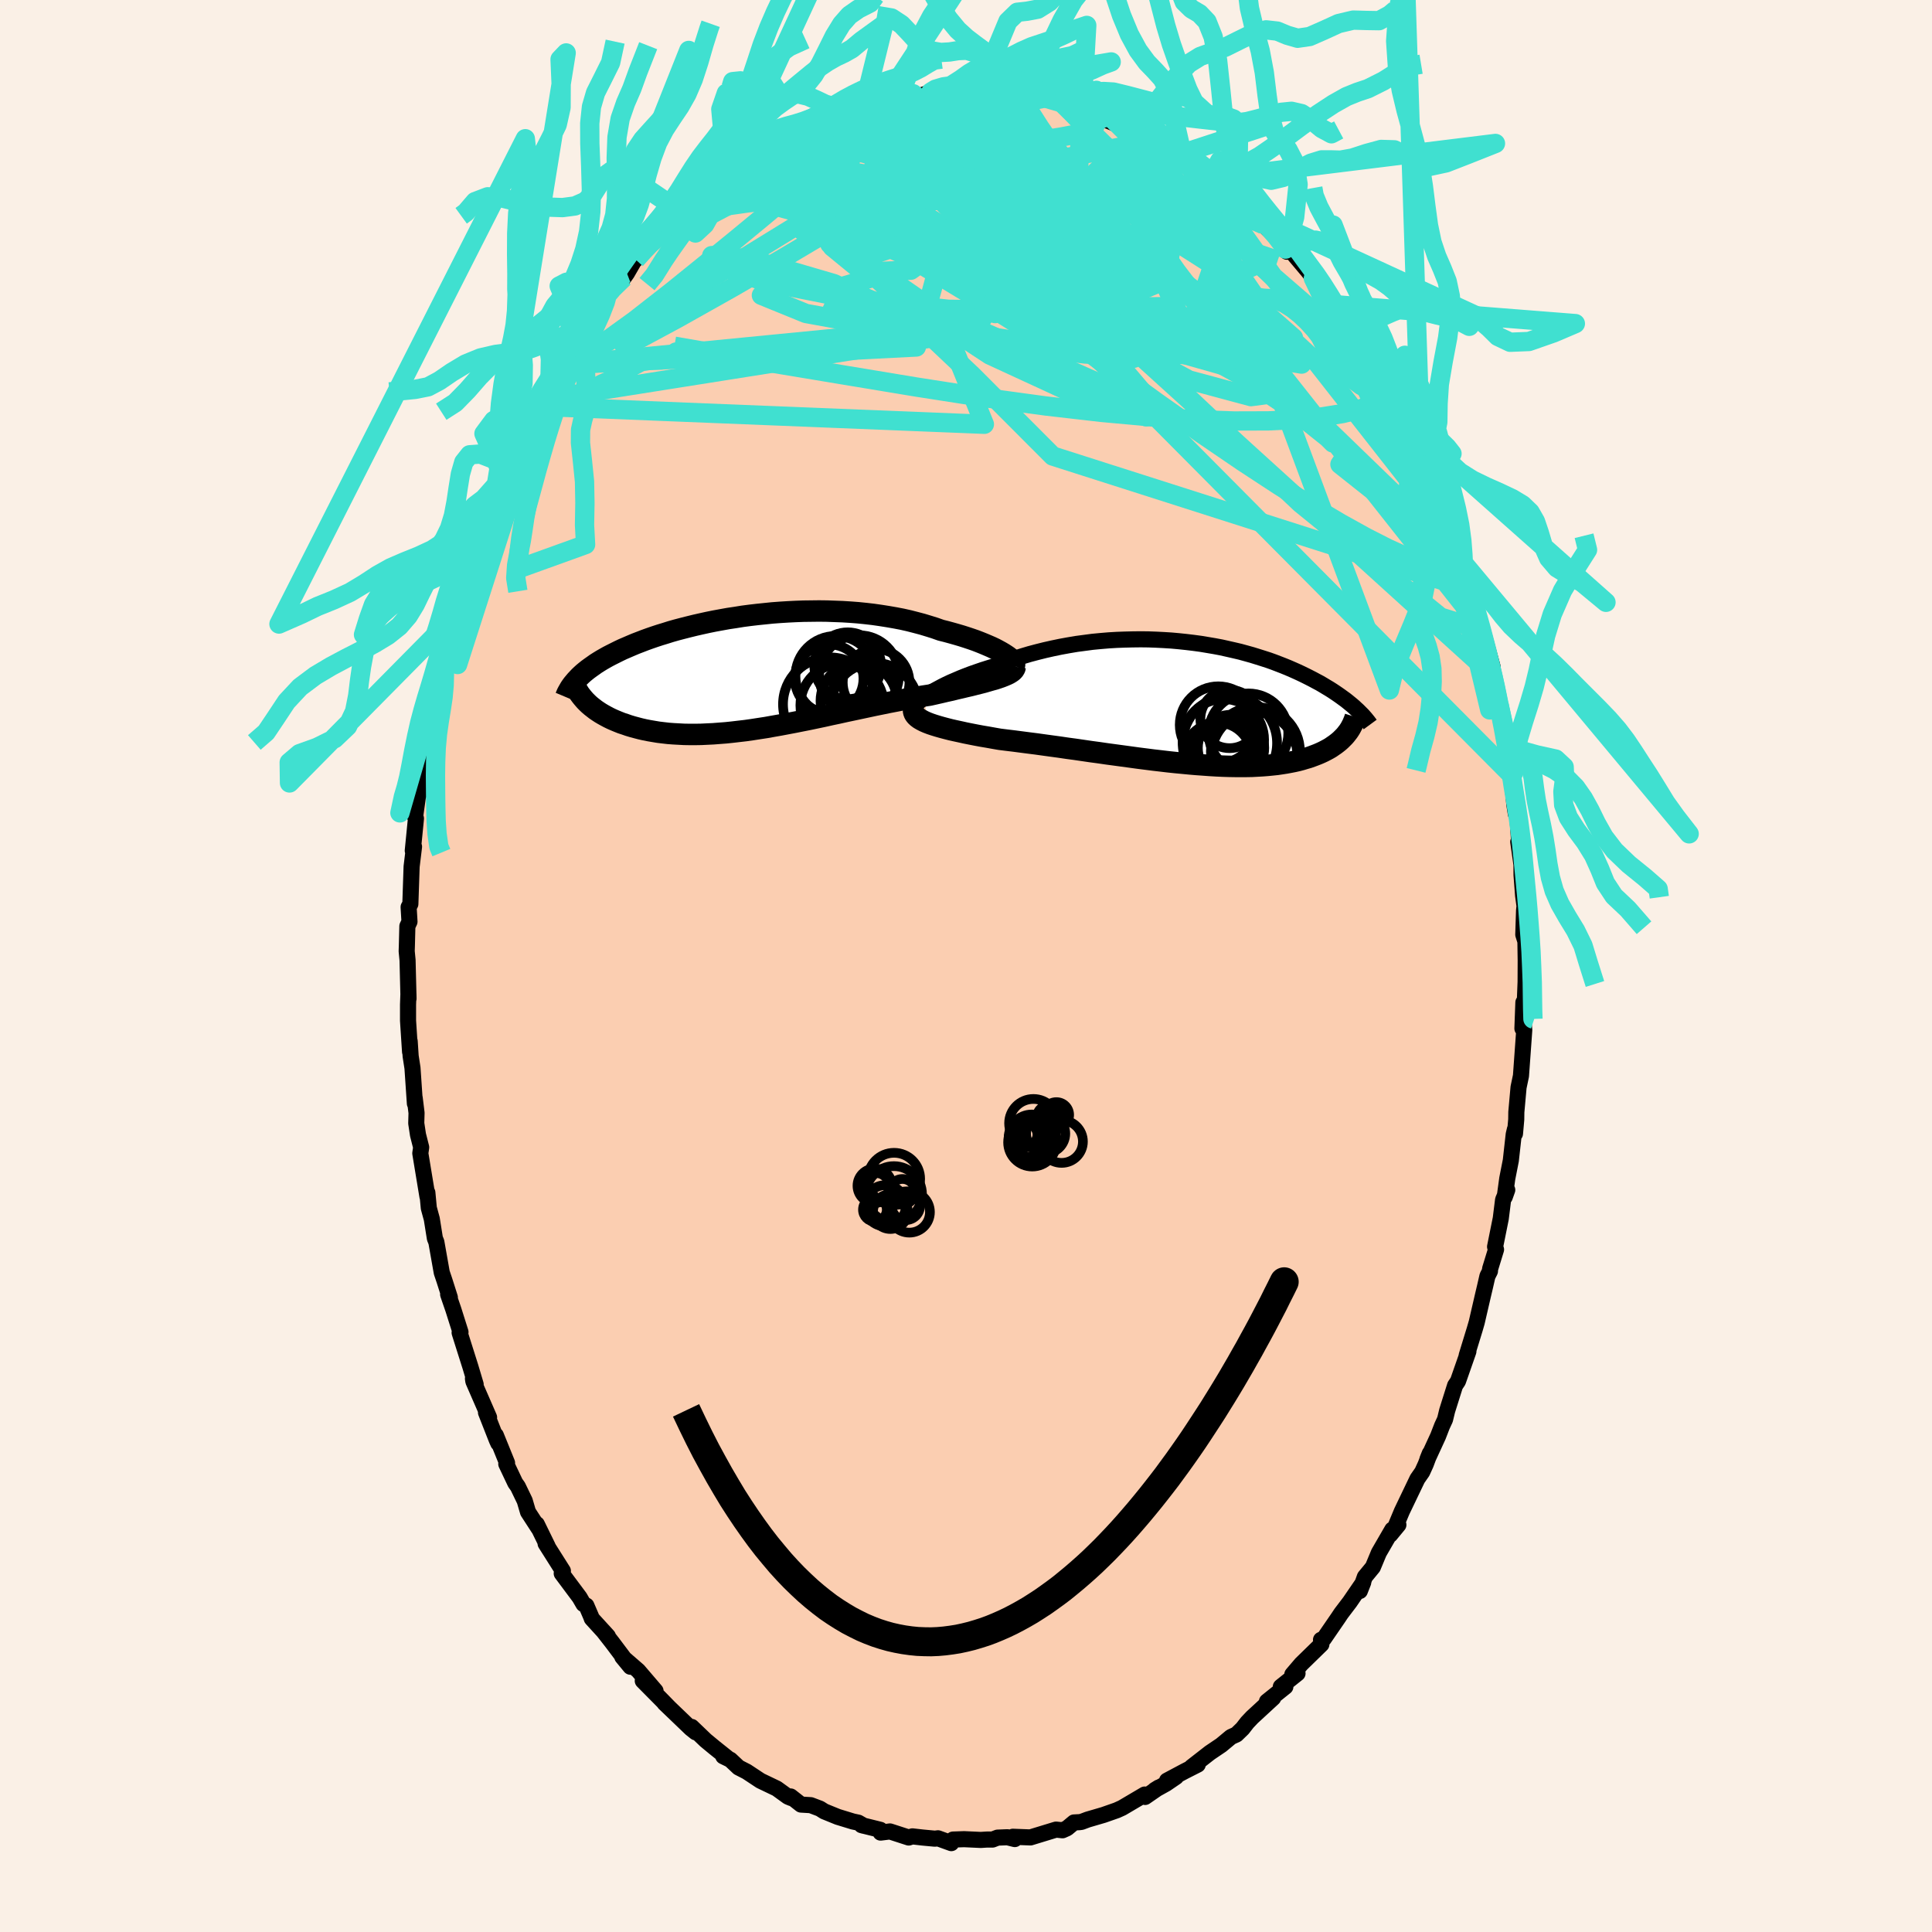 <svg viewBox="-100 -100 200 200" xmlns="http://www.w3.org/2000/svg" width="500" height="500" id="face-svg">
    <defs>
      <clipPath id="leftEyeClipPath">
        <polyline points="25.74,-1.92 25.47,-2.08 25.16,-2.25 24.84,-2.42 24.48,-2.59 24.11,-2.75 23.71,-2.92 23.29,-3.09 22.85,-3.26 22.39,-3.42 21.91,-3.58 21.41,-3.74 20.9,-3.89 20.37,-4.04 19.82,-4.19 19.26,-4.33 18.64,-4.55 18,-4.75 17.34,-4.95 16.66,-5.13 15.96,-5.31 15.25,-5.47 14.52,-5.61 13.77,-5.74 13.01,-5.86 12.24,-5.97 11.46,-6.06 10.67,-6.14 9.88,-6.2 9.08,-6.25 8.27,-6.28 7.46,-6.31 6.65,-6.32 5.84,-6.31 5.03,-6.3 4.22,-6.27 3.42,-6.23 2.62,-6.18 1.82,-6.12 1.04,-6.04 0.26,-5.96 -0.51,-5.87 -1.27,-5.77 -2.01,-5.65 -2.75,-5.54 -3.47,-5.41 -4.18,-5.28 -4.87,-5.14 -5.55,-4.99 -6.21,-4.84 -6.86,-4.68 -7.49,-4.52 -8.1,-4.36 -8.7,-4.19 -9.27,-4.01 -9.83,-3.84 -10.38,-3.66 -10.9,-3.48 -11.4,-3.3 -11.89,-3.11 -12.36,-2.93 -12.81,-2.74 -13.25,-2.55 -13.67,-2.37 -14.07,-2.18 -14.45,-1.99 -14.83,-1.8 -15.18,-1.62 -15.52,-1.43 -15.85,-1.24 -16.16,-1.05 -16.46,-0.86 -16.74,-0.66 -17.01,-0.47 -17.27,-0.28 -17.51,-0.09 -17.74,0.1 -17.95,0.29 -18.15,0.48 -18.34,0.68 -17.53,3 -17.35,3.18 -17.15,3.37 -16.94,3.55 -16.72,3.72 -16.49,3.9 -16.24,4.07 -15.98,4.24 -15.71,4.4 -15.42,4.56 -15.12,4.72 -14.81,4.87 -14.49,5.01 -14.15,5.15 -13.8,5.29 -13.43,5.41 -13.06,5.54 -12.66,5.66 -12.25,5.77 -11.83,5.88 -11.39,5.98 -10.93,6.07 -10.46,6.15 -9.98,6.23 -9.48,6.29 -8.96,6.35 -8.43,6.39 -7.88,6.42 -7.32,6.45 -6.74,6.46 -6.15,6.46 -5.55,6.45 -4.93,6.42 -4.3,6.39 -3.66,6.34 -3,6.29 -2.33,6.22 -1.65,6.14 -0.96,6.06 -0.26,5.96 0.45,5.85 1.17,5.74 1.89,5.61 2.63,5.48 3.37,5.34 4.11,5.2 4.86,5.05 5.62,4.9 6.38,4.74 7.14,4.58 7.9,4.41 8.66,4.25 9.42,4.08 10.18,3.92 10.93,3.76 11.68,3.6 12.43,3.44 13.17,3.29 13.9,3.14 14.63,3 15.34,2.86 16.05,2.73 16.74,2.61 17.43,2.49 18.09,2.39 18.67,2.26 19.24,2.13 19.79,2 20.34,1.88 20.86,1.75 21.38,1.63 21.88,1.51 22.36,1.4 22.83,1.28 23.27,1.17 23.7,1.06 24.11,0.94 24.49,0.83 24.86,0.73 25.19,0.62" />
      </clipPath>
      <clipPath id="rightEyeClipPath">
        <polyline points="-27.25,-0.64 -26.95,-0.85 -26.62,-1.06 -26.25,-1.28 -25.86,-1.49 -25.45,-1.71 -25.01,-1.93 -24.54,-2.15 -24.05,-2.36 -23.54,-2.58 -23.01,-2.79 -22.46,-3 -21.89,-3.2 -21.31,-3.4 -20.71,-3.59 -20.1,-3.78 -19.39,-4.06 -18.67,-4.33 -17.93,-4.59 -17.18,-4.83 -16.41,-5.06 -15.62,-5.27 -14.82,-5.47 -14.02,-5.65 -13.2,-5.82 -12.38,-5.97 -11.55,-6.11 -10.72,-6.22 -9.89,-6.33 -9.05,-6.41 -8.22,-6.48 -7.38,-6.53 -6.55,-6.56 -5.73,-6.58 -4.91,-6.59 -4.1,-6.58 -3.29,-6.55 -2.5,-6.51 -1.71,-6.46 -0.94,-6.39 -0.18,-6.31 0.57,-6.22 1.31,-6.12 2.03,-6 2.74,-5.88 3.43,-5.75 4.1,-5.6 4.76,-5.45 5.4,-5.3 6.02,-5.13 6.63,-4.96 7.21,-4.78 7.78,-4.6 8.34,-4.42 8.87,-4.23 9.39,-4.03 9.88,-3.84 10.37,-3.64 10.83,-3.44 11.28,-3.24 11.71,-3.04 12.12,-2.84 12.52,-2.64 12.91,-2.44 13.28,-2.24 13.64,-2.05 13.98,-1.85 14.31,-1.65 14.63,-1.46 14.93,-1.27 15.23,-1.07 15.51,-0.88 15.78,-0.69 16.04,-0.5 16.29,-0.32 16.53,-0.13 16.75,0.05 16.97,0.23 17.18,0.41 17.37,0.59 16.31,3.31 16.16,3.48 15.99,3.65 15.82,3.82 15.63,3.99 15.43,4.15 15.22,4.31 15,4.46 14.77,4.62 14.53,4.76 14.27,4.9 14,5.04 13.72,5.17 13.42,5.3 13.11,5.42 12.79,5.54 12.45,5.66 12.1,5.76 11.74,5.87 11.36,5.97 10.96,6.06 10.55,6.14 10.12,6.22 9.67,6.29 9.2,6.36 8.72,6.41 8.22,6.46 7.71,6.5 7.17,6.53 6.62,6.56 6.05,6.57 5.46,6.57 4.86,6.57 4.24,6.56 3.6,6.54 2.95,6.51 2.28,6.47 1.59,6.42 0.89,6.37 0.18,6.31 -0.55,6.24 -1.29,6.17 -2.05,6.09 -2.81,6 -3.59,5.91 -4.37,5.81 -5.16,5.71 -5.96,5.6 -6.77,5.49 -7.58,5.38 -8.4,5.27 -9.22,5.15 -10.04,5.04 -10.86,4.92 -11.68,4.8 -12.5,4.69 -13.31,4.57 -14.12,4.46 -14.92,4.35 -15.71,4.24 -16.5,4.14 -17.27,4.04 -18.03,3.94 -18.78,3.85 -19.5,3.76 -20.13,3.65 -20.74,3.54 -21.34,3.44 -21.93,3.33 -22.49,3.22 -23.04,3.11 -23.58,2.99 -24.09,2.88 -24.58,2.77 -25.05,2.65 -25.5,2.53 -25.92,2.41 -26.31,2.29 -26.67,2.17 -27.01,2.04" />
      </clipPath>
      <filter id="fuzzy">
        <feTurbulence id="turbulence" baseFrequency="0.05" numOctaves="3" type="noise" result="noise" />
        <feDisplacementMap in="SourceGraphic" in2="noise" scale="2" />
      </filter>
      <linearGradient id="rainbowGradient" x1="0%" y1="0%" x2="100%" y2="0%">
        <stop offset="0%" style="stop-color: [object Object]; stop-opacity: 1" />
        <stop offset="50%" style="stop-color: [object Object]; stop-opacity: 1" />
        <stop offset="100%" style="stop-color: [object Object]; stop-opacity: 1" />
      </linearGradient>
    </defs>
    <rect x="-100" y="-100" width="100%" height="100%" fill="rgb(250, 240, 230)" />
    <polyline id="faceContour" points="57.94,-0.57 57.93,1.65 57.84,3.94 57.7,3.77 57.6,6.47 57.69,5.41 57.79,6.64 57.45,11.37 57.2,12.56 56.97,15.12 56.96,15.89 56.83,17.36 56.82,16.92 56.7,17.43 56.4,20.13 56.03,22.01 55.77,23.91 56.03,23.18 55.6,24.2 55.36,26.13 54.77,29.06 54.87,29.35 54.25,31.37 54.24,31.59 53.98,32.1 53.73,33.19 53.51,34.12 52.87,36.89 52.67,37.58 51.83,40.32 52.01,39.89 50.93,42.98 50.63,43.43 49.81,46.03 49.59,46.94 49.28,47.61 48.87,48.67 47.77,51.06 48.01,50.46 47.59,51.58 47.23,52.37 46.73,53.09 45.12,56.45 44.36,58.27 44.76,57.85 43.91,58.88 44.13,58.34 42.74,60.74 42.12,62.23 41.29,63.24 40.77,64.7 41.12,63.81 39.73,65.84 38.84,67.01 38.54,67.46 37.05,69.63 36.75,69.75 36.79,70.22 34.71,72.25 33.78,73.34 34.32,73.23 32.59,74.61 33.06,74.61 31.15,76.14 31.8,75.77 29.62,77.78 29.11,78.32 28.63,78.94 28,79.55 27.43,79.81 26.42,80.65 25.25,81.44 23.35,82.92 23.99,82.67 22.65,83.35 20.81,84.33 21.75,83.94 20.71,84.65 19.54,85.3 19.96,85.04 18.54,86.02 18.5,85.77 16.16,87.15 15.61,87.4 14.24,87.88 12.6,88.36 11.96,88.6 11.74,88.63 11.18,88.66 10.46,89.26 9.99,89.47 9.32,89.4 6.67,90.21 4.85,90.14 5.05,90.38 4.28,90.19 3.27,90.23 2.75,90.43 2.15,90.43 1.53,90.47 -0.2,90.39 -1.34,90.43 -1.52,90.8 -2.9,90.3 -3.22,90.34 -4.5,90.22 -5.55,90.1 -5.93,90.22 -7.87,89.59 -8.84,89.71 -8.87,89.42 -10.81,88.94 -10.59,89 -11.15,88.68 -11.71,88.56 -13.28,88.08 -14.68,87.51 -15.12,87.23 -16.07,86.87 -17.08,86.81 -18.15,85.97 -18.07,86.14 -18.43,85.99 -19.59,85.15 -21.28,84.34 -22.7,83.4 -23.54,82.97 -24.39,82.17 -25.13,81.81 -24.69,81.99 -26.03,80.92 -26.95,80.16 -28.4,78.77 -27.98,79.33 -28.48,78.93 -31.21,76.31 -30.72,76.78 -31.46,76.02 -33.46,74 -32.14,75.04 -33.93,72.95 -35.58,71.52 -34.74,72.54 -36.62,70.04 -37.55,68.85 -37.07,69.38 -38.74,67.55 -38.81,67.35 -39.3,66.21 -39.6,66.05 -40,65.36 -41.85,62.88 -41.73,62.62 -43.52,59.79 -43.3,60.09 -44.43,57.78 -44.25,58.2 -45.34,56.52 -45.68,55.36 -46.39,53.89 -46.66,53.51 -47.59,51.55 -47.51,51.44 -48.67,48.58 -48.42,49.4 -48.57,49.07 -49.69,46.22 -49.37,46.73 -51,42.99 -51.04,42.71 -50.76,43.31 -51.31,41.47 -52.42,37.96 -52.33,37.9 -53.07,35.56 -53.61,33.99 -53.43,34.32 -54,32.53 -54.27,31.73 -54.83,28.57 -54.98,28.2 -55.3,26.19 -55.61,25.05 -55.76,23.46 -55.75,23.87 -56.49,19.39 -56.4,18.77 -56.73,17.47 -56.91,16.28 -56.88,15.21 -57.07,13.66 -57.05,14.24 -57.3,10.56 -57.49,9.33 -57.59,7.79 -57.55,8.88 -57.76,5.66 -57.76,3.99 -57.72,2.89 -57.71,3.38 -57.81,-0.6 -57.9,-1.53 -57.88,-2.13 -57.83,-4.12 -57.61,-4.59 -57.7,-6.1 -57.52,-6.42 -57.39,-10.29 -57.14,-12.35 -57.27,-11.94 -56.94,-15.27 -57.03,-15.43 -56.67,-18.04 -56.63,-17.79 -56.54,-19 -56.32,-19.45 -55.92,-22.27 -55.54,-24.86 -55.62,-25.05 -55.24,-27.06 -54.96,-27.35 -54.56,-29.65 -54.44,-29.93 -54.07,-32.07 -54.26,-31.54 -52.91,-36.27 -53.03,-35.76 -52.75,-36.72 -52.51,-37.99 -51.9,-40.01 -51.21,-41.64 -50.85,-42.52 -50.62,-43.53 -50.26,-44.69 -49.61,-46.41 -49.26,-47.06 -48.29,-49.92 -48.81,-48.61 -47.52,-51.52 -47.91,-50.62 -47.15,-52.24 -46.6,-53.28 -45.5,-56.05 -44.3,-57.94 -44.04,-58.61 -43.48,-59.71 -42.57,-61.25 -43.07,-60.61 -41.87,-62.22 -42.16,-61.86 -40.74,-64.52 -40.08,-65.64 -39.52,-66.28 -39.22,-66.4 -38.43,-67.45 -37.11,-69.61 -37.1,-69.64 -35.42,-71.26 -35.1,-71.71 -34.09,-73.46 -34.2,-73.13 -33.07,-74.36 -32.73,-74.75 -32.35,-74.96 -31.93,-75.34 -29.98,-77.45 -29.6,-78 -29.5,-77.88 -27.52,-79.67 -26.07,-80.95 -26.88,-80.34 -24.9,-81.93 -24.75,-81.73 -23.51,-82.7 -22.3,-83.44 -22.63,-83.5 -21.05,-84.44 -20.44,-84.97 -20.66,-84.82 -17.77,-86.24 -18.34,-85.71 -17.16,-86.62 -15.16,-87.54 -16.38,-86.81 -13.33,-88.43 -14.88,-87.35 -13.18,-88.24 -10.3,-89.33 -11.68,-88.62 -11.42,-88.84 -7.84,-89.79 -8.4,-89.7 -6.65,-90.16 -5.77,-90.39 -5.48,-90.3 -4.91,-90.03 -3.64,-90.47 -3.35,-90.45 -2.46,-90.58 -1.53,-90.68 0.61,-90.8 0.65,-90.67 0.65,-90.55 2.13,-90.61 3.54,-90.32 4.29,-90.24 4.54,-90.45 6.36,-90.08 6.71,-90.02 8.33,-89.89 9.91,-89.36 10.07,-89.3 11.38,-88.66 11.25,-88.92 12.77,-88.32 13.11,-88.07 12.94,-88.26 14.09,-87.74 15.75,-87.07 18.24,-86.31 17.22,-86.31 19.41,-85.45 18.9,-85.88 20.88,-84.6 20.68,-84.67 21.02,-84.62 23.53,-82.97 22.93,-82.97 25.19,-81.49 25.46,-81.48 25.98,-80.7 27.86,-79.38 28.1,-79.48 28.83,-78.72 29.43,-78.09 29.78,-77.82 30.75,-76.77 32.37,-75.22 33.01,-74.24 33.08,-74.21 33.22,-73.94 33.63,-74.04 35.55,-71.76 35.93,-71.18 35.96,-71.19 37.48,-68.99 38.06,-68.47 39.04,-66.69 39.1,-66.81 40.21,-65.35 41.04,-63.76 41.51,-63.06 42.19,-61.92 42.02,-62.53 43.88,-58.86 43.15,-60.04 44.86,-57.54 45.22,-56.32 45.01,-57.21 46.1,-54.63 46.48,-54.19 47.11,-52.09 47.73,-51.3 47.98,-50.58 49.33,-47.56 49.52,-47.33 49.83,-45.71 51.01,-42.69 51.04,-42.36 51.79,-40.92 51.32,-41.92 51.83,-40.16 52.2,-38.99 52.8,-36.75 53.37,-34.79 53.2,-35.24 53.42,-34.96 54.51,-30.98 54.58,-30.04 54.87,-28.32 54.9,-28.63 55.19,-26.99 55.73,-23.44 55.86,-24.28 56.16,-21.44 56.43,-20.44 56.41,-19.4 56.47,-19.78 56.77,-16.67 56.92,-15.74 57.02,-16.42 57.31,-12.1 57.17,-12.85 57.5,-10.5 57.51,-9.41 57.67,-7.31 57.82,-6.2 57.77,-5.73 57.69,-3.25 57.91,-2.55 57.94,-0.57 57.93,1.65" fill="rgb(251, 206, 177)" stroke="black" stroke-width="1.667" stroke-linejoin="round" filter="url(#fuzzy)" />
    <g transform="translate(22.99 -27.23)">
      <polyline id="rightCountour" points="-27.25,-0.64 -26.95,-0.85 -26.62,-1.06 -26.25,-1.28 -25.86,-1.49 -25.45,-1.71 -25.01,-1.93 -24.54,-2.15 -24.05,-2.36 -23.54,-2.58 -23.01,-2.79 -22.46,-3 -21.89,-3.2 -21.31,-3.4 -20.71,-3.59 -20.1,-3.78 -19.39,-4.06 -18.67,-4.33 -17.93,-4.59 -17.18,-4.83 -16.41,-5.06 -15.62,-5.27 -14.82,-5.47 -14.02,-5.65 -13.2,-5.82 -12.38,-5.97 -11.55,-6.11 -10.72,-6.22 -9.89,-6.33 -9.05,-6.41 -8.22,-6.48 -7.38,-6.53 -6.55,-6.56 -5.73,-6.58 -4.91,-6.59 -4.1,-6.58 -3.29,-6.55 -2.5,-6.51 -1.71,-6.46 -0.94,-6.39 -0.18,-6.31 0.57,-6.22 1.31,-6.12 2.03,-6 2.74,-5.88 3.43,-5.75 4.1,-5.6 4.76,-5.45 5.4,-5.3 6.02,-5.13 6.63,-4.96 7.21,-4.78 7.78,-4.6 8.34,-4.42 8.87,-4.23 9.39,-4.03 9.88,-3.84 10.37,-3.64 10.83,-3.44 11.28,-3.24 11.71,-3.04 12.12,-2.84 12.52,-2.64 12.91,-2.44 13.28,-2.24 13.64,-2.05 13.98,-1.85 14.31,-1.65 14.63,-1.46 14.93,-1.27 15.23,-1.07 15.51,-0.88 15.78,-0.69 16.04,-0.5 16.29,-0.32 16.53,-0.13 16.75,0.05 16.97,0.23 17.18,0.41 17.37,0.59 16.31,3.31 16.16,3.48 15.99,3.65 15.82,3.82 15.63,3.99 15.43,4.15 15.22,4.31 15,4.46 14.77,4.62 14.53,4.76 14.27,4.9 14,5.04 13.72,5.17 13.42,5.3 13.11,5.42 12.79,5.54 12.45,5.66 12.1,5.76 11.74,5.87 11.36,5.97 10.96,6.06 10.55,6.14 10.12,6.22 9.67,6.29 9.2,6.36 8.72,6.41 8.22,6.46 7.71,6.5 7.17,6.53 6.62,6.56 6.05,6.57 5.46,6.57 4.86,6.57 4.24,6.56 3.6,6.54 2.95,6.51 2.28,6.47 1.59,6.42 0.89,6.37 0.18,6.31 -0.55,6.24 -1.29,6.17 -2.05,6.09 -2.81,6 -3.59,5.91 -4.37,5.81 -5.16,5.71 -5.96,5.6 -6.77,5.49 -7.58,5.38 -8.4,5.27 -9.22,5.15 -10.04,5.04 -10.86,4.92 -11.68,4.8 -12.5,4.69 -13.31,4.57 -14.12,4.46 -14.92,4.35 -15.71,4.24 -16.5,4.14 -17.27,4.04 -18.03,3.94 -18.78,3.85 -19.5,3.76 -20.13,3.65 -20.74,3.54 -21.34,3.44 -21.93,3.33 -22.49,3.22 -23.04,3.11 -23.58,2.99 -24.09,2.88 -24.58,2.77 -25.05,2.65 -25.5,2.53 -25.92,2.41 -26.31,2.29 -26.67,2.17 -27.01,2.04" fill="white" stroke="white" stroke-width="0" stroke-linejoin="round" filter="url(#fuzzy)" />
    </g>
    <g transform="translate(-21.86 -30.43)">
      <polyline id="leftCountour" points="25.74,-1.92 25.47,-2.08 25.16,-2.25 24.84,-2.42 24.48,-2.59 24.11,-2.75 23.71,-2.92 23.29,-3.09 22.85,-3.26 22.39,-3.42 21.91,-3.58 21.41,-3.74 20.9,-3.89 20.37,-4.04 19.82,-4.19 19.26,-4.33 18.64,-4.55 18,-4.75 17.34,-4.95 16.66,-5.13 15.96,-5.31 15.25,-5.47 14.52,-5.61 13.77,-5.74 13.01,-5.86 12.24,-5.97 11.46,-6.06 10.67,-6.14 9.88,-6.2 9.08,-6.25 8.27,-6.28 7.46,-6.31 6.65,-6.32 5.84,-6.31 5.03,-6.3 4.22,-6.27 3.42,-6.23 2.62,-6.18 1.82,-6.12 1.04,-6.04 0.26,-5.96 -0.51,-5.87 -1.27,-5.77 -2.01,-5.65 -2.75,-5.54 -3.47,-5.41 -4.18,-5.28 -4.87,-5.14 -5.55,-4.99 -6.21,-4.84 -6.86,-4.68 -7.49,-4.52 -8.1,-4.36 -8.7,-4.19 -9.27,-4.01 -9.83,-3.84 -10.38,-3.66 -10.9,-3.48 -11.4,-3.3 -11.89,-3.11 -12.36,-2.93 -12.81,-2.74 -13.25,-2.55 -13.67,-2.37 -14.07,-2.18 -14.45,-1.99 -14.83,-1.8 -15.18,-1.62 -15.52,-1.43 -15.85,-1.24 -16.16,-1.05 -16.46,-0.86 -16.74,-0.66 -17.01,-0.47 -17.27,-0.28 -17.51,-0.09 -17.74,0.1 -17.95,0.29 -18.15,0.48 -18.34,0.68 -17.53,3 -17.35,3.18 -17.15,3.37 -16.94,3.55 -16.72,3.72 -16.49,3.9 -16.24,4.07 -15.98,4.24 -15.71,4.4 -15.42,4.56 -15.12,4.72 -14.81,4.87 -14.49,5.01 -14.15,5.15 -13.8,5.29 -13.43,5.41 -13.06,5.54 -12.66,5.66 -12.25,5.77 -11.83,5.88 -11.39,5.98 -10.93,6.07 -10.46,6.15 -9.98,6.23 -9.48,6.29 -8.96,6.35 -8.43,6.39 -7.88,6.42 -7.32,6.45 -6.74,6.46 -6.15,6.46 -5.55,6.45 -4.93,6.42 -4.3,6.39 -3.66,6.34 -3,6.29 -2.33,6.22 -1.65,6.14 -0.96,6.06 -0.26,5.96 0.45,5.85 1.17,5.74 1.89,5.61 2.63,5.48 3.37,5.34 4.11,5.2 4.86,5.05 5.62,4.9 6.38,4.74 7.14,4.58 7.9,4.41 8.66,4.25 9.42,4.08 10.18,3.92 10.93,3.76 11.68,3.6 12.43,3.44 13.17,3.29 13.9,3.14 14.63,3 15.34,2.86 16.05,2.73 16.74,2.61 17.43,2.49 18.09,2.39 18.67,2.26 19.24,2.13 19.79,2 20.34,1.88 20.86,1.75 21.38,1.63 21.88,1.51 22.36,1.4 22.83,1.28 23.27,1.17 23.7,1.06 24.11,0.94 24.49,0.83 24.86,0.73 25.19,0.62" fill="white" stroke="white" stroke-width="0" stroke-linejoin="round" filter="url(#fuzzy)" />
    </g>
    <g transform="translate(22.99 -27.23)">
      <polyline id="rightUpper" points="-28.24,0.94 -28.33,0.84 -28.37,0.73 -28.37,0.6 -28.33,0.45 -28.24,0.29 -28.12,0.12 -27.95,-0.06 -27.75,-0.24 -27.52,-0.44 -27.25,-0.64 -26.95,-0.85 -26.62,-1.06 -26.25,-1.28 -25.86,-1.49 -25.45,-1.71 -25.01,-1.93 -24.54,-2.15 -24.05,-2.36 -23.54,-2.58 -23.01,-2.79 -22.46,-3 -21.89,-3.2 -21.31,-3.4 -20.71,-3.59 -20.1,-3.78 -19.39,-4.06 -18.67,-4.33 -17.93,-4.59 -17.18,-4.83 -16.41,-5.06 -15.62,-5.27 -14.82,-5.47 -14.02,-5.65 -13.2,-5.82 -12.38,-5.97 -11.55,-6.11 -10.72,-6.22 -9.89,-6.33 -9.05,-6.41 -8.22,-6.48 -7.38,-6.53 -6.55,-6.56 -5.73,-6.58 -4.91,-6.59 -4.1,-6.58 -3.29,-6.55 -2.5,-6.51 -1.71,-6.46 -0.94,-6.39 -0.18,-6.31 0.57,-6.22 1.31,-6.12 2.03,-6 2.74,-5.88 3.43,-5.75 4.1,-5.6 4.76,-5.45 5.4,-5.3 6.02,-5.13 6.63,-4.96 7.21,-4.78 7.78,-4.6 8.34,-4.42 8.87,-4.23 9.39,-4.03 9.88,-3.84 10.37,-3.64 10.83,-3.44 11.28,-3.24 11.71,-3.04 12.12,-2.84 12.52,-2.64 12.91,-2.44 13.28,-2.24 13.64,-2.05 13.98,-1.85 14.31,-1.65 14.63,-1.46 14.93,-1.27 15.23,-1.07 15.51,-0.88 15.78,-0.69 16.04,-0.5 16.29,-0.32 16.53,-0.13 16.75,0.05 16.97,0.23 17.18,0.41 17.37,0.59 17.56,0.76 17.74,0.94 17.91,1.11 18.07,1.27 18.22,1.44 18.36,1.6 18.49,1.76 18.62,1.92 18.74,2.08 18.85,2.23" fill="none" stroke="black" stroke-width="1.667" stroke-linejoin="round" filter="url(#fuzzy)" />
      <polyline id="rightLower" points="-28.36,0.47 -28.41,0.66 -28.42,0.84 -28.38,1.01 -28.3,1.17 -28.18,1.33 -28.02,1.48 -27.82,1.63 -27.58,1.77 -27.31,1.91 -27.01,2.04 -26.67,2.17 -26.31,2.29 -25.92,2.41 -25.5,2.53 -25.05,2.65 -24.58,2.77 -24.09,2.88 -23.58,2.99 -23.04,3.11 -22.49,3.22 -21.93,3.33 -21.34,3.44 -20.74,3.54 -20.13,3.65 -19.5,3.76 -18.78,3.85 -18.03,3.94 -17.27,4.04 -16.5,4.14 -15.71,4.24 -14.92,4.35 -14.12,4.46 -13.31,4.57 -12.5,4.69 -11.68,4.8 -10.86,4.92 -10.04,5.04 -9.22,5.15 -8.4,5.27 -7.58,5.38 -6.77,5.49 -5.96,5.6 -5.16,5.71 -4.37,5.81 -3.59,5.91 -2.81,6 -2.05,6.09 -1.29,6.17 -0.55,6.24 0.18,6.31 0.89,6.37 1.59,6.42 2.28,6.47 2.95,6.51 3.6,6.54 4.24,6.56 4.86,6.57 5.46,6.57 6.05,6.57 6.62,6.56 7.17,6.53 7.71,6.5 8.22,6.46 8.72,6.41 9.2,6.36 9.67,6.29 10.12,6.22 10.55,6.14 10.96,6.06 11.36,5.97 11.74,5.87 12.1,5.76 12.45,5.66 12.79,5.54 13.11,5.42 13.42,5.3 13.72,5.17 14,5.04 14.27,4.9 14.53,4.76 14.77,4.62 15,4.46 15.22,4.31 15.43,4.15 15.63,3.99 15.82,3.82 15.99,3.65 16.16,3.48 16.31,3.31 16.45,3.13 16.59,2.95 16.71,2.77 16.82,2.59 16.92,2.4 17.02,2.21 17.1,2.02 17.18,1.83 17.25,1.64 17.31,1.45" fill="none" stroke="black" stroke-width="2.222" stroke-linejoin="round" filter="url(#fuzzy)" />
      <circle r="3.282" cx="3.955" cy="4.806" stroke="black" fill="none" stroke-width="1.0" filter="url(#fuzzy)" clip-path="url(#rightEyeClipPath)" /><circle r="4.21" cx="3.66" cy="3.806" stroke="black" fill="none" stroke-width="1.0" filter="url(#fuzzy)" clip-path="url(#rightEyeClipPath)" /><circle r="4.61" cx="6.97" cy="5.021" stroke="black" fill="none" stroke-width="1.0" filter="url(#fuzzy)" clip-path="url(#rightEyeClipPath)" /><circle r="3.988" cx="3.125" cy="2.266" stroke="black" fill="none" stroke-width="1.0" filter="url(#fuzzy)" clip-path="url(#rightEyeClipPath)" /><circle r="4.886" cx="4.325" cy="4.156" stroke="black" fill="none" stroke-width="1.0" filter="url(#fuzzy)" clip-path="url(#rightEyeClipPath)" /><circle r="3.436" cx="4.45" cy="4.656" stroke="black" fill="none" stroke-width="1.0" filter="url(#fuzzy)" clip-path="url(#rightEyeClipPath)" /><circle r="3.018" cx="4.29" cy="1.661" stroke="black" fill="none" stroke-width="1.0" filter="url(#fuzzy)" clip-path="url(#rightEyeClipPath)" /><circle r="3.516" cx="3.06" cy="5.551" stroke="black" fill="none" stroke-width="1.0" filter="url(#fuzzy)" clip-path="url(#rightEyeClipPath)" /><circle r="4.122" cx="6.25" cy="3.136" stroke="black" fill="none" stroke-width="1.0" filter="url(#fuzzy)" clip-path="url(#rightEyeClipPath)" /><circle r="4.426" cx="6.875" cy="5.376" stroke="black" fill="none" stroke-width="1.0" filter="url(#fuzzy)" clip-path="url(#rightEyeClipPath)" />
      </g>
    <g transform="translate(-21.86 -30.43)">
      <polyline id="leftUpper" points="26.85,-0.67 26.89,-0.75 26.89,-0.84 26.86,-0.94 26.79,-1.06 26.7,-1.18 26.56,-1.31 26.4,-1.46 26.21,-1.61 25.99,-1.76 25.74,-1.92 25.47,-2.08 25.16,-2.25 24.84,-2.42 24.48,-2.59 24.11,-2.75 23.71,-2.92 23.29,-3.09 22.85,-3.26 22.39,-3.42 21.91,-3.58 21.41,-3.74 20.9,-3.89 20.37,-4.04 19.82,-4.19 19.26,-4.33 18.64,-4.55 18,-4.75 17.34,-4.95 16.66,-5.13 15.96,-5.31 15.25,-5.47 14.52,-5.61 13.77,-5.74 13.01,-5.86 12.24,-5.97 11.46,-6.06 10.67,-6.14 9.88,-6.2 9.08,-6.25 8.27,-6.28 7.46,-6.31 6.65,-6.32 5.84,-6.31 5.03,-6.3 4.22,-6.27 3.42,-6.23 2.62,-6.18 1.82,-6.12 1.04,-6.04 0.26,-5.96 -0.51,-5.87 -1.27,-5.77 -2.01,-5.65 -2.75,-5.54 -3.47,-5.41 -4.18,-5.28 -4.87,-5.14 -5.55,-4.99 -6.21,-4.84 -6.86,-4.68 -7.49,-4.52 -8.1,-4.36 -8.7,-4.19 -9.27,-4.01 -9.83,-3.84 -10.38,-3.66 -10.9,-3.48 -11.4,-3.3 -11.89,-3.11 -12.36,-2.93 -12.81,-2.74 -13.25,-2.55 -13.67,-2.37 -14.07,-2.18 -14.45,-1.99 -14.83,-1.8 -15.18,-1.62 -15.52,-1.43 -15.85,-1.24 -16.16,-1.05 -16.46,-0.86 -16.74,-0.66 -17.01,-0.47 -17.27,-0.28 -17.51,-0.09 -17.74,0.1 -17.95,0.29 -18.15,0.48 -18.34,0.68 -18.52,0.87 -18.68,1.06 -18.84,1.25 -18.98,1.44 -19.11,1.63 -19.22,1.82 -19.33,2.01 -19.43,2.2 -19.51,2.39 -19.59,2.58" fill="none" stroke="black" stroke-width="2.222" stroke-linejoin="round" filter="url(#fuzzy)" />
      <polyline id="leftLower" points="26.95,-0.56 26.93,-0.43 26.87,-0.3 26.77,-0.17 26.64,-0.05 26.48,0.06 26.28,0.18 26.05,0.29 25.79,0.4 25.51,0.51 25.19,0.62 24.86,0.73 24.49,0.83 24.11,0.94 23.7,1.06 23.27,1.17 22.83,1.28 22.36,1.4 21.88,1.51 21.38,1.63 20.86,1.75 20.34,1.88 19.79,2 19.24,2.13 18.67,2.26 18.09,2.39 17.43,2.49 16.74,2.61 16.05,2.73 15.34,2.86 14.63,3 13.9,3.14 13.17,3.29 12.43,3.44 11.68,3.6 10.93,3.76 10.18,3.92 9.42,4.08 8.66,4.25 7.9,4.41 7.14,4.58 6.38,4.74 5.62,4.9 4.86,5.05 4.11,5.2 3.37,5.34 2.63,5.48 1.89,5.61 1.17,5.74 0.45,5.85 -0.26,5.96 -0.96,6.06 -1.65,6.14 -2.33,6.22 -3,6.29 -3.66,6.34 -4.3,6.39 -4.93,6.42 -5.55,6.45 -6.15,6.46 -6.74,6.46 -7.32,6.45 -7.88,6.42 -8.43,6.39 -8.96,6.35 -9.48,6.29 -9.98,6.23 -10.46,6.15 -10.93,6.07 -11.39,5.98 -11.83,5.88 -12.25,5.77 -12.66,5.66 -13.06,5.54 -13.43,5.41 -13.8,5.29 -14.15,5.15 -14.49,5.01 -14.81,4.87 -15.12,4.72 -15.42,4.56 -15.71,4.4 -15.98,4.24 -16.24,4.07 -16.49,3.9 -16.72,3.72 -16.94,3.55 -17.15,3.37 -17.35,3.18 -17.53,3 -17.7,2.81 -17.86,2.62 -18.01,2.43 -18.15,2.24 -18.27,2.05 -18.38,1.86 -18.49,1.66 -18.58,1.47 -18.66,1.28 -18.73,1.08" fill="none" stroke="black" stroke-width="2.222" stroke-linejoin="round" filter="url(#fuzzy)" />
      <circle r="3.294" cx="11.393" cy="1.951" stroke="black" fill="none" stroke-width="1.0" filter="url(#fuzzy)" clip-path="url(#leftEyeClipPath)" /><circle r="4.13" cx="10.788" cy="0.321" stroke="black" fill="none" stroke-width="1.0" filter="url(#fuzzy)" clip-path="url(#leftEyeClipPath)" /><circle r="3.458" cx="9.613" cy="-0.654" stroke="black" fill="none" stroke-width="1.0" filter="url(#fuzzy)" clip-path="url(#leftEyeClipPath)" /><circle r="4.512" cx="12.408" cy="3.561" stroke="black" fill="none" stroke-width="1.0" filter="url(#fuzzy)" clip-path="url(#leftEyeClipPath)" /><circle r="4.322" cx="9.038" cy="3.441" stroke="black" fill="none" stroke-width="1.0" filter="url(#fuzzy)" clip-path="url(#leftEyeClipPath)" /><circle r="3.55" cx="7.693" cy="0.686" stroke="black" fill="none" stroke-width="1.0" filter="url(#fuzzy)" clip-path="url(#leftEyeClipPath)" /><circle r="3.452" cx="12.553" cy="1.076" stroke="black" fill="none" stroke-width="1.0" filter="url(#fuzzy)" clip-path="url(#leftEyeClipPath)" /><circle r="4.856" cx="7.773" cy="3.336" stroke="black" fill="none" stroke-width="1.0" filter="url(#fuzzy)" clip-path="url(#leftEyeClipPath)" /><circle r="3.954" cx="10.753" cy="2.986" stroke="black" fill="none" stroke-width="1.0" filter="url(#fuzzy)" clip-path="url(#leftEyeClipPath)" /><circle r="4.168" cx="8.373" cy="0.431" stroke="black" fill="none" stroke-width="1.0" filter="url(#fuzzy)" clip-path="url(#leftEyeClipPath)" />
    </g>
    <g id="hairs">
      <polyline points="-14.88,-87.35 -13.23,-88.11 -12.14,-88.51 -11.48,-88.66 -10.95,-88.69 -10.49,-88.65 -10.17,-88.5 -10.06,-88.22 -10.2,-87.77 -10.62,-87.15 -11.3,-86.35 -12.24,-85.36 -13.44,-84.19 -14.9,-82.83 -16.64,-81.26 -18.69,-79.48 -21.09,-77.47 -23.84,-75.2 -26.97,-72.65 -30.46,-69.83 -34.3,-66.83 -38.43,-63.85" fill="none" stroke="rgb(64, 224, 208)" stroke-width="2" stroke-linejoin="round" filter="url(#fuzzy)" /><polyline points="-11.68,-88.62 -10.68,-88.98 -9.43,-89.35 -8.48,-89.59 -7.83,-89.7 -7.46,-89.67 -7.32,-89.52 -7.41,-89.27 -7.71,-88.92 -8.24,-88.48 -9,-87.91 -10.04,-87.21 -11.43,-86.32 -13.2,-85.24 -15.4,-83.95 -18.01,-82.45 -21.06,-80.71 -24.58,-78.75 -28.53,-76.68" fill="none" stroke="rgb(64, 224, 208)" stroke-width="2" stroke-linejoin="round" filter="url(#fuzzy)" /><polyline points="-31.93,-75.34 -30.49,-76.82 -29.34,-77.75 -28.07,-78.58 -26.62,-79.4 -25.07,-80.2 -23.43,-80.94 -21.73,-81.64 -19.97,-82.31 -18.16,-82.97 -16.34,-83.62 -14.5,-84.26 -12.66,-84.89 -10.8,-85.49 -8.92,-86.06 -7.04,-86.61 -5.19,-87.13 -3.43,-87.64 -1.79,-88.13 -0.32,-88.6 0.92,-89.03 1.95,-89.44 2.8,-89.81 3.53,-90.13" fill="none" stroke="rgb(64, 224, 208)" stroke-width="2" stroke-linejoin="round" filter="url(#fuzzy)" /><polyline points="-13.33,-88.43 -13.68,-88.05 -12.88,-88.29 -11.91,-88.61 -10.98,-88.91 -10.06,-89.18 -9.15,-89.43 -8.3,-89.65 -7.57,-89.82 -7,-89.92 -6.59,-89.96 -6.35,-89.94 -6.26,-89.87 -6.31,-89.76 -6.51,-89.6 -6.88,-89.38 -7.46,-89.09 -8.28,-88.72 -9.37,-88.27 -10.74,-87.72 -12.41,-87.1 -14.39,-86.41 -16.67,-85.63 -19.3,-84.72" fill="none" stroke="rgb(64, 224, 208)" stroke-width="2" stroke-linejoin="round" filter="url(#fuzzy)" /><polyline points="18.24,-86.31 18.19,-86.06 18.9,-85.61 19.79,-85.05 20.75,-84.41 21.77,-83.68 22.85,-82.88 23.97,-82.03 25.1,-81.16 26.18,-80.32 27.2,-79.54 28.11,-78.82 28.91,-78.2 29.59,-77.66 30.12,-77.24 30.48,-76.95 30.66,-76.82 30.65,-76.86 30.44,-77.08 30.03,-77.48 29.44,-78.05 28.67,-78.76" fill="none" stroke="rgb(64, 224, 208)" stroke-width="2" stroke-linejoin="round" filter="url(#fuzzy)" /><polyline points="2.13,-90.61 3.1,-90.36 3.55,-90.09 3.69,-89.68 3.55,-89.09 3.09,-88.27 2.23,-87.23 0.89,-85.96 -0.99,-84.47 -3.43,-82.75 -6.45,-80.8 -10.04,-78.59 -14.21,-76.08 -18.93,-73.28 -24.17,-70.24 -29.9,-67.02 -36.2,-63.63" fill="none" stroke="rgb(64, 224, 208)" stroke-width="2" stroke-linejoin="round" filter="url(#fuzzy)" /><polyline points="51.01,-42.69 51.09,-42.27 50.99,-42 50.66,-41.81 50.13,-41.62 49.39,-41.47 48.4,-41.5 47.13,-41.79 45.56,-42.37 43.66,-43.23 41.42,-44.37 38.82,-45.81 35.81,-47.59 32.41,-49.73 28.61,-52.22 24.4,-55.09 19.79,-58.34 14.75,-61.99 9.28,-66.09 3.4,-70.64 -2.87,-75.63 -9.57,-81.02" fill="none" stroke="rgb(64, 224, 208)" stroke-width="2" stroke-linejoin="round" filter="url(#fuzzy)" /><polyline points="-20.66,-84.82 -18.75,-85.57 -17.34,-85.81 -15.8,-85.87 -14.04,-85.78 -12.07,-85.54 -9.9,-85.15 -7.51,-84.65 -4.92,-84.06 -2.15,-83.38 0.76,-82.63 3.82,-81.8 6.97,-80.92 10.2,-79.99 13.45,-79.03 16.68,-78.03 19.87,-77.01 23,-76.01 26.08,-75.04 29.14,-74.09 32.27,-73.03" fill="none" stroke="rgb(64, 224, 208)" stroke-width="2" stroke-linejoin="round" filter="url(#fuzzy)" /><polyline points="10.07,-89.3 10.94,-88.92 11.51,-88.7 11.97,-88.49 12.36,-88.28 12.72,-88.03 13.07,-87.74 13.33,-87.43 13.42,-87.11 13.26,-86.81 12.82,-86.54 12.09,-86.29 11.08,-86.05 9.81,-85.81 8.27,-85.57 6.46,-85.33 4.35,-85.08 1.9,-84.86 -0.92,-84.65 -4.16,-84.49 -7.83,-84.37 -11.94,-84.32 -16.39,-84.35" fill="none" stroke="rgb(64, 224, 208)" stroke-width="2" stroke-linejoin="round" filter="url(#fuzzy)" /><polyline points="-24.75,-81.73 -23.64,-82.55 -22.74,-83.2 -21.9,-83.78 -21.05,-84.33 -20.15,-84.86 -19.24,-85.37 -18.32,-85.84 -17.45,-86.28 -16.66,-86.68 -15.96,-87.01 -15.37,-87.29 -14.91,-87.49 -14.58,-87.62 -14.39,-87.66 -14.36,-87.63 -14.52,-87.49 -14.88,-87.26 -15.45,-86.93 -16.24,-86.48 -17.26,-85.9 -18.56,-85.17 -20.17,-84.27 -22.18,-83.16" fill="none" stroke="rgb(64, 224, 208)" stroke-width="2" stroke-linejoin="round" filter="url(#fuzzy)" /><polyline points="42.02,-62.53 42.94,-60.41 43.05,-59.38 42.7,-58.65 41.9,-58.07 40.67,-57.6 38.99,-57.19 36.88,-56.85 34.31,-56.58 31.28,-56.43 27.76,-56.42 23.74,-56.55 19.17,-56.84 14.03,-57.31 8.28,-57.97 1.89,-58.84 -5.17,-59.94 -12.89,-61.22 -21.25,-62.61 -30.19,-64.16" fill="none" stroke="rgb(64, 224, 208)" stroke-width="2" stroke-linejoin="round" filter="url(#fuzzy)" /><polyline points="-18.34,-85.71 -0.4,-86.21 5.08,-85.52 5.18,-85.84 4.89,-86.22 5.51,-85.91 6.58,-84.63 6.95,-82.44 5.71,-79.6 3.02,-76.67 0.01,-74.35 -2.01,-73.26 -2.4,-73.64 -1.2,-75.26 1.27,-77.48 4.87,-79.48 9.75,-80.22 16.35,-78.42 25.28,-72.73 36.3,-62.49 46.78,-49.12 52.2,-38.99" fill="none" stroke="rgb(64, 224, 208)" stroke-width="2" stroke-linejoin="round" filter="url(#fuzzy)" /><polyline points="51.04,-42.36 21.91,-70.55 16.11,-76.31 18.16,-74.46 20.99,-72.97 21.23,-74.24 18.6,-77.16 14.2,-79.81 9.14,-81.1 4.29,-81.03 0.48,-80.3 -1.48,-79.66 -1.13,-79.48 1.25,-79.46 4.39,-78.83 6.48,-77.05 6.26,-74.72 4.11,-73.92 1.31,-76.75 -5.61,-81.4 -29.6,-78" fill="none" stroke="rgb(64, 224, 208)" stroke-width="2" stroke-linejoin="round" filter="url(#fuzzy)" /><polyline points="-41.87,-62.22 0.23,-66.33 17.9,-58.51 14.3,-57.79 2.46,-63.25 -8.36,-70.36 -14.69,-76.25 -16.53,-80.05 -15.03,-81.88 -11.29,-82.12 -6.27,-81.15 -0.86,-79.14 4.1,-76.21 8.04,-73.07 10.35,-71.97 9.55,-75.77 3.53,-83.34 -15.16,-87.54" fill="none" stroke="rgb(64, 224, 208)" stroke-width="2" stroke-linejoin="round" filter="url(#fuzzy)" /><polyline points="9.91,-89.36 27.74,-71.74 31.9,-64.81 31.38,-63.2 32.72,-60.28 35.79,-56.41 37.99,-54.14 37.45,-54.68 33.95,-57.47 28.41,-61.17 22.15,-64.61 16.23,-67.24 11.02,-69.17 6.34,-70.84 1.96,-72.67 -1.77,-74.65 -3.74,-76.22 -2.67,-76.43 1.98,-74.6 9.27,-71.18 16.69,-68.22 21.27,-68.26 22.8,-70.58 29.11,-65.72 53.2,-35.24" fill="none" stroke="rgb(64, 224, 208)" stroke-width="2" stroke-linejoin="round" filter="url(#fuzzy)" /><polyline points="54.58,-30.04 15.55,-65.45 -5.62,-75.4 -11.11,-76.75 -6.45,-74.51 2.68,-71.01 11.18,-68.16 15.67,-67 15.42,-67.52 12.16,-69.15 8.74,-71.16 7.49,-72.88 9.03,-73.68 12.28,-73.09 15.41,-71.06 17.03,-68.22 16.65,-65.65 14.11,-64.44 9.09,-65.46 2.66,-69.88 -0.05,-79.32 -5.77,-90.39" fill="none" stroke="rgb(64, 224, 208)" stroke-width="2" stroke-linejoin="round" filter="url(#fuzzy)" /><polyline points="18.24,-86.31 34.74,-62.31 30.51,-63 24.24,-68.63 21.45,-71.25 19.69,-70.6 15.68,-68.91 8.2,-67.86 -1.81,-67.98 -12.21,-69.11 -20.7,-70.8 -25.65,-72.51 -26.32,-73.54 -22.43,-73.2 -13.67,-70.64 -1.63,-64.82 1.9,-56.08 -44.3,-57.94" fill="none" stroke="rgb(64, 224, 208)" stroke-width="2" stroke-linejoin="round" filter="url(#fuzzy)" /><polyline points="25.19,-81.49 0.13,-75.63 -1.33,-72.16 3.85,-69.46 11.69,-66.94 17.59,-65.2 19.4,-64.81 18.42,-65.46 17.13,-66.53 16.94,-67.9 17.35,-70.03 16.65,-73.12 13.22,-76.27 6.94,-77.77 0.09,-76.07 -3.28,-70.9 -5.14,-64.08 -41.87,-62.22" fill="none" stroke="rgb(64, 224, 208)" stroke-width="2" stroke-linejoin="round" filter="url(#fuzzy)" /><polyline points="19.41,-85.45 5.79,-82.79 -9.32,-78.59 -13.84,-74.43 -10.68,-71.84 -5.71,-72.03 -2.25,-74.51 -0.67,-77.67 -0.01,-80 0.92,-80.49 3.54,-78.31 9.41,-72.36 19.83,-61.83 34.63,-47.88 49.12,-36.12 53.37,-34.79" fill="none" stroke="rgb(64, 224, 208)" stroke-width="2" stroke-linejoin="round" filter="url(#fuzzy)" /><polyline points="-11.42,-88.84 8.2,-72.95 0.74,-74.63 -4.61,-77.94 -5.77,-78.93 -4.34,-77.45 -0.75,-74.53 4.49,-71.4 9.82,-69.23 13.14,-69 13.23,-71.1 10.56,-75.07 6.95,-79.66 4.15,-83.4 2.33,-85.36 0.1,-85.31 -3.89,-83.72 -7.97,-81.71 -3.34,-80.69 28.1,-79.48" fill="none" stroke="rgb(64, 224, 208)" stroke-width="2" stroke-linejoin="round" filter="url(#fuzzy)" /><polyline points="30.75,-76.77 14.68,-83.42 12.72,-81.47 12.98,-76.79 14.33,-72.6 15.52,-70.25 15.33,-69.74 13.88,-70.32 11.89,-71.19 9.51,-71.84 6.32,-72.16 2.28,-72.35 -1.6,-72.65 -3.61,-73.12 -2.4,-73.54 2.04,-73.57 8.18,-73.12 13.66,-72.57 16.23,-72.8 14.55,-74.61 8.64,-77.98 0.26,-81.55 -7.59,-82.68 -15.39,-77.97 -42.57,-61.25" fill="none" stroke="rgb(64, 224, 208)" stroke-width="2" stroke-linejoin="round" filter="url(#fuzzy)" /><polyline points="3.54,-90.32 7.43,-77.24 16.56,-69.51 14.91,-70.94 6.68,-74.34 -2.23,-76.26 -7.73,-77.04 -8.11,-77.93 -4.16,-79.14 1.7,-79.72 7,-78.6 10.39,-75.78 11.9,-72.73 12.35,-71.55 12.33,-73.24 11.69,-75.97 13.8,-74.28 43.88,-58.86" fill="none" stroke="rgb(64, 224, 208)" stroke-width="2" stroke-linejoin="round" filter="url(#fuzzy)" /><polyline points="25.98,-80.7 20.73,-76.88 9.91,-80.22 4.03,-82.09 1.48,-80.79 0.93,-77.15 1.35,-72.89 1.92,-69.55 2.35,-67.83 3.01,-67.54 4.5,-67.91 7.34,-68.04 11.68,-67.23 17.15,-65.41 22.67,-63.28 26.67,-62.15 27.76,-63.25 25.68,-66.84 21.84,-71.86 18.71,-76.31 18.2,-78.54 19.52,-78.61 17.77,-78.66 4.67,-80.96 -26.07,-80.95" fill="none" stroke="rgb(64, 224, 208)" stroke-width="2" stroke-linejoin="round" filter="url(#fuzzy)" /><polyline points="23.53,-82.97 33.21,-69.41 29.77,-68.2 25.35,-70.38 25.27,-70.67 28.24,-69.1 31.67,-66.99 33.9,-65.03 34.03,-63.57 31.54,-62.87 26.72,-62.94 21.28,-63.39 18.1,-63.8 19.09,-64.53 22.95,-66.76 26.29,-70.89 30.29,-72.68 42.02,-62.53" fill="none" stroke="rgb(64, 224, 208)" stroke-width="2" stroke-linejoin="round" filter="url(#fuzzy)" /><polyline points="52.2,-38.99 8.98,-52.79 0.65,-61.14 -5.86,-67.3 -13.43,-70.44 -19.56,-70.77 -21.18,-69.43 -16.57,-67.55 -6.71,-65.76 4.57,-64.28 12.35,-63.35 13.16,-63.34 6.84,-64.46 -3.86,-66.16 -13.99,-67.63 -12.72,-70.37 25.19,-81.49" fill="none" stroke="rgb(64, 224, 208)" stroke-width="2" stroke-linejoin="round" filter="url(#fuzzy)" /><polyline points="-2.46,-90.58 7.75,-80.74 16.68,-72.55 19.09,-70.62 18.77,-71.55 18.96,-72.17 20.5,-70.8 21.91,-67.74 21.08,-64.57 17.35,-62.91 11.91,-63.45 6.33,-65.82 0.74,-69.34 -5.97,-73.42 -13.99,-77.09 -20.61,-78.9 -20,-79.9 0.61,-90.8" fill="none" stroke="rgb(64, 224, 208)" stroke-width="2" stroke-linejoin="round" filter="url(#fuzzy)" /><polyline points="10.07,-89.3 28.13,-70.15 27.82,-71.65 25.15,-74.03 22.05,-75.47 19.29,-76.34 17.96,-76.27 17.84,-75.13 17.21,-73.62 14.15,-72.69 7.89,-72.84 -0.68,-73.77 -9.37,-74.88 -15.53,-75.73 -16.96,-76.14 -12.65,-75.79 -3.05,-74.18 8.71,-71.44 11.46,-70.3 -24.75,-81.73" fill="none" stroke="rgb(64, 224, 208)" stroke-width="2" stroke-linejoin="round" filter="url(#fuzzy)" /><polyline points="20.68,-84.67 9.74,-69.47 19.56,-57.9 18.65,-56.85 8.91,-61.26 -1.78,-66.86 -9.15,-71.97 -12.98,-76.17 -14.6,-79.39 -15.12,-81.68 -14.97,-83.2 -14.2,-84.09 -12.79,-84.41 -10.68,-84.17 -7.65,-83.34 -3.46,-81.79 1.82,-79.37 7.44,-76.1 11.97,-72.52 14.13,-69.95 13.63,-69.88 11.09,-72.7 5.56,-77.04 -6.12,-81.84 -13.18,-88.24" fill="none" stroke="rgb(64, 224, 208)" stroke-width="2" stroke-linejoin="round" filter="url(#fuzzy)" /><polyline points="6.71,-90.02 4.93,-75.68 14.67,-65.24 23.07,-60.67 29.5,-58.94 32.68,-59.36 31.65,-61.43 26.6,-64.41 18.93,-67.73 11,-71.06 5.29,-74.05 3.07,-76.29 3.63,-77.6 4.78,-78.23 4.56,-78.73 2.98,-79.47 2.19,-80.05 4.15,-79.1 6.88,-74.65 0.8,-65.71 -44.04,-58.61" fill="none" stroke="rgb(64, 224, 208)" stroke-width="2" stroke-linejoin="round" filter="url(#fuzzy)" /><polyline points="-1.53,-90.68 -2.34,-90.45 -3.05,-89.87 -3.69,-88.93 -4.31,-87.86 -4.93,-86.83 -5.57,-85.97 -6.27,-85.36 -7.07,-84.96 -7.94,-84.56 -8.8,-83.87 -9.56,-82.71 -10.17,-81.12 -10.77,-79.47 -11.72,-78.12 -13.05,-76.58" fill="none" stroke="rgb(64, 224, 208)" stroke-width="2" stroke-linejoin="round" filter="url(#fuzzy)" /><polyline points="-15.73,-79.42 -14.79,-80.39 -14.21,-80.92 -13.63,-81.58 -13,-82.39 -12.32,-83.31 -11.61,-84.3 -10.88,-85.32 -10.11,-86.33 -9.29,-87.25 -8.41,-88.01 -7.52,-88.58 -6.67,-88.94 -5.89,-89.13 -5.17,-89.21 -4.48,-89.31 -3.81,-89.6 -3.16,-90.13 -2.46,-90.58" fill="none" stroke="rgb(64, 224, 208)" stroke-width="2" stroke-linejoin="round" filter="url(#fuzzy)" /><polyline points="12.17,-94.79 11.02,-94.24 10.01,-94.03 8.9,-93.77 7.77,-93.52 6.68,-93.28 5.66,-92.98 4.69,-92.62 3.75,-92.27 2.84,-92.04 1.97,-91.97 1.15,-92 0.37,-91.96 -0.46,-91.71 -1.41,-91.22 -2.44,-90.72 -3.35,-90.45 -3.35,-90.45 -2.42,-90.59 -1.38,-90.81 -0.43,-91.21 0.42,-91.71 1.23,-92.17 2.08,-92.55 2.98,-92.86 3.92,-93.12 4.88,-93.29 5.86,-93.33 6.86,-93.21 7.87,-92.96 8.87,-92.67 9.83,-92.43 10.73,-92.33 11.55,-92.37 12.32,-92.52 13.01,-92.75 13.62,-93.03 14.17,-93.28 15.03,-93.59 -3.35,-90.45 -2.4,-89.32 -1.35,-88.14 -0.42,-87.46 0.4,-87.09 1.17,-86.85 1.97,-86.61 2.78,-86.25 3.62,-85.75 4.48,-85.2 5.37,-84.75 6.28,-84.44 7.19,-84.21 8.07,-83.88 8.87,-83.32 9.57,-82.52 10.18,-81.58 10.74,-80.66 11.27,-79.87 11.81,-79.19 12.43,-78.49 13.18,-77.65 14.1,-76.67 14.96,-75.69 14.93,-74.82 18.92,-89.54 16.78,-90.1 15.27,-90.47 14.22,-90.53 13.42,-90.43 12.72,-90.35 12.03,-90.38 11.31,-90.52 10.53,-90.72 9.67,-90.96 8.74,-91.18 7.77,-91.39 6.77,-91.57 5.78,-91.71 4.81,-91.79 3.87,-91.77 2.95,-91.64 2.07,-91.46 1.21,-91.3 0.37,-91.21 -0.49,-91.18 -1.4,-91.14 -2.34,-91.01 -3.15,-90.77 -3.64,-90.47 -3.64,-90.47 -3.16,-90.59 -2.37,-90.81 -1.44,-91.21 -0.53,-91.79 0.32,-92.4 1.13,-92.88 1.97,-93.2 2.86,-93.44 3.79,-93.74 4.75,-94.19 5.75,-94.7 6.81,-95.17 7.93,-95.54 9.1,-95.93 10.26,-96.45 11.33,-96.97 12.5,-97.37 11.47,-79.34 10.65,-80.3 10.06,-80.94 9.41,-81.45 8.65,-82.06 7.81,-82.72 6.92,-83.3 6.01,-83.78 5.12,-84.29 4.26,-84.95 3.43,-85.81 2.61,-86.77 1.81,-87.7 1.02,-88.48 0.21,-89.06 -0.61,-89.45 -1.48,-89.67 -2.35,-89.74 -3.19,-89.7 -3.98,-89.62 -4.75,-89.7 -5.48,-90.3 -8.4,-89.7 -7.09,-90.43 -6.26,-91.64 -5.62,-93.34 -5.01,-95.19 -4.33,-96.88 -3.56,-98.33 -2.71,-99.6 -1.79,-100.67 -0.85,-101.49 0.08,-102.13 1.02,-102.81 1.98,-103.8 3.01,-105.3 4.12,-107.44 5.29,-110.3 6.53,-113.59 7.77,-116.05 8.62,-115.61 -8.4,-89.7 -8.92,-89.41 -10.01,-89.1 -10.92,-88.85 -11.74,-88.59 -12.55,-88.27 -13.36,-87.89 -14.14,-87.46 -14.89,-86.97 -15.63,-86.44 -16.37,-85.88 -17.14,-85.29 -17.93,-84.68 -18.73,-84.07 -19.5,-83.46 -20.25,-82.88 -20.95,-82.32 -21.6,-81.81 -22.19,-81.27 -22.89,-80.52 -11.68,-88.62 -11.63,-88.93 -12.61,-88.86 -13.65,-88.94 -14.58,-89.22 -15.46,-89.64 -16.36,-90.04 -17.27,-90.26 -18.19,-90.24 -19.15,-90.16 -20.17,-90.27 -21.26,-90.69 -22.35,-91.26 -23.35,-91.63 -24.15,-91.55 -24.32,-90.98" fill="none" stroke="rgb(64, 224, 208)" stroke-width="2" stroke-linejoin="round" filter="url(#fuzzy)" /><polyline points="-25.44,-83.99 -24.28,-84.56 -23.38,-84.88 -22.61,-85.18 -21.87,-85.53 -21.11,-85.92 -20.31,-86.31 -19.47,-86.65 -18.58,-86.93 -17.69,-87.17 -16.83,-87.44 -16.03,-87.74 -15.3,-88.03 -14.65,-88.2 -14.09,-88.16 -13.18,-88.24 -17.16,-86.62 -17.94,-86.09 -18.71,-85.71 -19.55,-85.3 -20.36,-84.85 -21.12,-84.38 -21.85,-83.89 -22.58,-83.38 -23.32,-82.85 -24.08,-82.3 -24.86,-81.75 -25.64,-81.16 -26.44,-80.54 -27.26,-79.87 -28.11,-79.14 -28.97,-78.36 -29.83,-77.55 -30.68,-76.71 -31.52,-75.85 -32.26,-75.12 -32.73,-74.75" fill="none" stroke="rgb(64, 224, 208)" stroke-width="2" stroke-linejoin="round" filter="url(#fuzzy)" /><polyline points="-2.55,-93.88 -3.3,-93.78 -3.99,-93.39 -4.69,-92.96 -5.41,-92.59 -6.17,-92.28 -7.01,-92.01 -7.92,-91.72 -8.87,-91.4 -9.82,-91.05 -10.76,-90.65 -11.65,-90.22 -12.51,-89.76 -13.34,-89.27 -14.14,-88.79 -14.93,-88.32 -15.72,-87.88 -16.52,-87.47 -17.35,-87.09 -18.22,-86.72 -19.11,-86.38 -20.01,-86.03 -20.83,-85.56 -21.58,-84.7 -22.63,-83.5" fill="none" stroke="rgb(64, 224, 208)" stroke-width="2" stroke-linejoin="round" filter="url(#fuzzy)" /><polyline points="-22.63,-83.5 -22.73,-82.99 -23.36,-82.34 -24.13,-81.69 -24.89,-81.06 -25.64,-80.43 -26.38,-79.71 -27.12,-78.86 -27.87,-77.89 -28.62,-76.87 -29.35,-75.84 -30.06,-74.85 -30.73,-73.9 -31.31,-73.04 -31.79,-72.27 -32.26,-71.52 -33.02,-70.59" fill="none" stroke="rgb(64, 224, 208)" stroke-width="2" stroke-linejoin="round" filter="url(#fuzzy)" /><polyline points="-22.3,-83.44 -22.41,-85.01 -21.92,-86.22 -21.29,-87.24 -20.56,-88.13 -19.76,-88.87 -18.91,-89.49 -18.07,-90.06 -17.25,-90.64 -16.48,-91.32 -15.75,-92.23 -15.06,-93.41 -14.35,-94.82 -13.63,-96.27 -12.87,-97.51 -12.07,-98.42 -11.12,-99.08 -9.94,-99.68 -9.4,-100.42" fill="none" stroke="rgb(64, 224, 208)" stroke-width="2" stroke-linejoin="round" filter="url(#fuzzy)" /><polyline points="-24.75,-81.73 -25.38,-88.7 -24.81,-90.35 -23.87,-90.25 -23,-90.53 -22.31,-91.72 -21.71,-93.51 -21.09,-95.39 -20.42,-97.14 -19.72,-98.76 -18.99,-100.29 -18.24,-101.66 -17.44,-102.8 -16.59,-103.76 -15.7,-104.82 -14.84,-106.34 -14.02,-108.51 -13.21,-111.19 -12.34,-113.96 -11.34,-116.2 -10.2,-117.48 -9,-117.78 -7.92,-117.76 -7.12,-118.67 -6.62,-121.43 -24.9,-81.93 -24.42,-82.07 -23.65,-82.5 -22.89,-82.96 -22.15,-83.4 -21.43,-83.84 -20.68,-84.27 -19.89,-84.71 -19.07,-85.14 -18.23,-85.57 -17.39,-85.99 -16.57,-86.36 -15.78,-86.69 -15,-86.96 -14.22,-87.21 -13.4,-87.46 -12.53,-87.72 -11.76,-87.93 -11.35,-88.01 -11.32,-88.04 56.47,-19.78 56.67,-19.97 56.72,-20.79 56.86,-22.03 57.2,-23.58 57.72,-25.31 58.3,-27.12 58.82,-28.89 59.23,-30.58 59.59,-32.3 60.01,-34.21 60.69,-36.42 61.75,-38.85 63.14,-41.19 64.34,-43.08 63.98,-44.54" fill="none" stroke="rgb(64, 224, 208)" stroke-width="2" stroke-linejoin="round" filter="url(#fuzzy)" /><polyline points="56.47,-19.78 56.42,-19.91 56.31,-20.7 56.13,-21.84 55.9,-23.14 55.65,-24.51 55.38,-25.89 55.11,-27.24 54.84,-28.58 54.56,-29.92 54.25,-31.26 53.93,-32.6 53.59,-33.91 53.25,-35.19 52.9,-36.43 52.55,-37.66 52.22,-38.83 51.9,-39.93 51.59,-40.94 51.28,-41.88 50.94,-42.87 50.53,-44.04 50.06,-45.42 49.61,-46.8 49.33,-47.56" fill="none" stroke="rgb(64, 224, 208)" stroke-width="2" stroke-linejoin="round" filter="url(#fuzzy)" /><polyline points="-52.26,-77.66 -51.78,-78.01 -50.82,-79.13 -49.51,-79.63 -47.97,-79.49 -46.35,-79.1 -44.76,-78.76 -43.22,-78.56 -41.77,-78.51 -40.48,-78.68 -39.41,-79.15 -38.59,-79.95 -37.97,-80.93 -37.39,-81.82 -36.69,-82.32 -35.73,-82.22 -34.45,-81.51 -32.93,-80.4 -31.35,-79.33 -29.93,-78.75 -28.71,-78.91 -27.49,-79.73 -26.07,-80.95" fill="none" stroke="rgb(64, 224, 208)" stroke-width="2" stroke-linejoin="round" filter="url(#fuzzy)" /><polyline points="-27.52,-79.67 -26.7,-80.5 -26.12,-81.07 -25.46,-81.76 -24.77,-82.57 -24.08,-83.49 -23.42,-84.47 -22.78,-85.47 -22.14,-86.46 -21.46,-87.39 -20.73,-88.25 -19.96,-89.03 -19.15,-89.77 -18.32,-90.46 -17.51,-91.14 -16.72,-91.79 -15.94,-92.43 -15.15,-93.05 -14.32,-93.61 -13.46,-94.1 -12.61,-94.5 -11.82,-94.95 -10.82,-95.78 -8.51,-97.45 -14.1,-74.74 -14.17,-76.24 -14.87,-76.44 -15.81,-76.94 -16.86,-77.77 -17.91,-78.6 -18.88,-79.17 -19.75,-79.39 -20.53,-79.33 -21.31,-79.16 -22.13,-79.06 -23.03,-79.13 -23.97,-79.27 -24.87,-79.28 -25.66,-78.91 -26.34,-78.02 -27.05,-76.77 -28.01,-75.88 -29.6,-78" fill="none" stroke="rgb(64, 224, 208)" stroke-width="2" stroke-linejoin="round" filter="url(#fuzzy)" /><polyline points="-46.88,-64.38 -46.09,-65.05 -45.49,-65.36 -44.85,-65.82 -44.11,-66.45 -43.27,-67.13 -42.4,-67.82 -41.55,-68.51 -40.75,-69.27 -39.98,-70.11 -39.22,-71.04 -38.45,-71.99 -37.65,-72.9 -36.84,-73.68 -36.01,-74.26 -35.17,-74.61 -34.34,-74.77 -33.59,-74.91 -33,-75.19 -32.55,-75.54 -31.93,-75.34" fill="none" stroke="rgb(64, 224, 208)" stroke-width="2" stroke-linejoin="round" filter="url(#fuzzy)" /><polyline points="-33.07,-74.36 -32.81,-74.96 -32.49,-75.94 -31.94,-77.01 -31.22,-78.06 -30.45,-79.14 -29.68,-80.29 -28.94,-81.49 -28.21,-82.65 -27.48,-83.72 -26.74,-84.69 -26.01,-85.61 -25.3,-86.55 -24.61,-87.56 -23.96,-88.65 -23.33,-89.81 -22.7,-90.97 -22.02,-92.04 -21.24,-92.94 -20.37,-93.66 -19.42,-94.35 -18.31,-95.15 -16.62,-95.92" fill="none" stroke="rgb(64, 224, 208)" stroke-width="2" stroke-linejoin="round" filter="url(#fuzzy)" /><polyline points="-34.2,-73.13 -33.39,-74.02 -32.82,-74.62 -32.24,-75.24 -31.58,-75.99 -30.84,-76.83 -30.05,-77.7 -29.23,-78.55 -28.38,-79.35 -27.54,-80.11 -26.72,-80.82 -25.94,-81.49 -25.17,-82.11 -24.39,-82.72 -23.62,-83.31 -22.9,-83.89 -22.22,-84.47 -21.26,-85.26" fill="none" stroke="rgb(64, 224, 208)" stroke-width="2" stroke-linejoin="round" filter="url(#fuzzy)" /><polyline points="-18.81,-91.27 -20.67,-90.1 -21.55,-89.16 -22.2,-88.22 -22.84,-87.32 -23.51,-86.5 -24.22,-85.7 -24.94,-84.88 -25.65,-83.99 -26.35,-83.04 -27.07,-82.07 -27.83,-81.11 -28.64,-80.21 -29.5,-79.39 -30.37,-78.62 -31.2,-77.83 -31.95,-77 -32.6,-76.17 -33.2,-75.5 -33.83,-75.1 -34.4,-74.76 -34.09,-73.46" fill="none" stroke="rgb(64, 224, 208)" stroke-width="2" stroke-linejoin="round" filter="url(#fuzzy)" /><polyline points="-35.1,-71.71 -35.93,-71.39 -36.9,-70.75 -38,-70.31 -39.17,-70.05 -40.25,-69.73 -41.13,-69.19 -41.85,-68.37 -42.48,-67.39 -43.11,-66.42 -43.8,-65.62 -44.58,-65.05 -45.4,-64.64 -46.26,-64.25 -47.16,-63.76 -48.14,-63.09 -49.22,-62.18 -50.39,-61 -51.6,-59.61 -52.87,-58.31 -54.32,-57.38" fill="none" stroke="rgb(64, 224, 208)" stroke-width="2" stroke-linejoin="round" filter="url(#fuzzy)" /><polyline points="-35.42,-71.26 -36.58,-70.13 -37.4,-69.16 -38.15,-68.19 -38.84,-67.29 -39.49,-66.43 -40.11,-65.55 -40.73,-64.62 -41.33,-63.68 -41.9,-62.78 -42.41,-61.95 -42.89,-61.2 -43.36,-60.46 -43.86,-59.67 -44.44,-58.72 -45.13,-57.55 -46,-55.99 -47.06,-53.8 -37.1,-69.64 -37.34,-68.73 -37.85,-67.42 -38.39,-66.24 -38.93,-65.22 -39.49,-64.25 -40.06,-63.26 -40.6,-62.28 -41.09,-61.32 -41.52,-60.36 -41.91,-59.38 -42.28,-58.33 -42.66,-57.17 -43.08,-55.87 -43.52,-54.44 -43.96,-52.93 -44.39,-51.42 -44.77,-50.02 -45.11,-48.77 -45.41,-47.68 -45.67,-46.66 -45.88,-45.59 -46.08,-44.36 -46.26,-42.93 -46.28,-41.14 -39.38,-43.63 -39.49,-45.65 -39.45,-47.92 -39.49,-50.15 -39.71,-52.31 -39.91,-54.16 -39.9,-55.51 -39.69,-56.47 -39.43,-57.4 -39.3,-58.68 -39.34,-60.43 -39.44,-62.42 -39.4,-64.2 -39.17,-65.46 -38.83,-66.38 -38.43,-67.45" fill="none" stroke="rgb(64, 224, 208)" stroke-width="2" stroke-linejoin="round" filter="url(#fuzzy)" /><polyline points="-39.22,-66.4 -39.81,-66.42 -40.51,-65.87 -41.45,-65.3 -42.47,-64.86 -43.43,-64.51 -44.29,-64.19 -45.12,-63.89 -46.08,-63.65 -47.27,-63.49 -48.7,-63.31 -50.26,-62.95 -51.82,-62.31 -53.25,-61.45 -54.52,-60.58 -55.68,-59.96 -57.04,-59.69 -59.68,-59.43" fill="none" stroke="rgb(64, 224, 208)" stroke-width="2" stroke-linejoin="round" filter="url(#fuzzy)" /><polyline points="-26.43,-97.54 -26.6,-97.06 -27.11,-95.46 -27.66,-93.55 -28.24,-91.77 -28.89,-90.26 -29.62,-88.97 -30.41,-87.8 -31.2,-86.59 -31.92,-85.22 -32.51,-83.64 -33,-81.95 -33.42,-80.29 -33.83,-78.82 -34.28,-77.61 -34.8,-76.68 -35.41,-75.97 -36.1,-75.34 -36.81,-74.62 -37.46,-73.6 -37.98,-72.15 -38.36,-70.34 -38.72,-68.45 -39.13,-66.94 -39.52,-66.28" fill="none" stroke="rgb(64, 224, 208)" stroke-width="2" stroke-linejoin="round" filter="url(#fuzzy)" /><polyline points="-32.9,-95.27 -33.96,-92.57 -34.59,-90.83 -35.24,-89.34 -35.8,-87.72 -36.13,-85.8 -36.21,-83.63 -36.17,-81.43 -36.18,-79.42 -36.36,-77.74 -36.73,-76.39 -37.26,-75.2 -37.86,-74 -38.5,-72.75 -39.22,-71.59 -40.18,-70.86 -41.36,-70.78 -42.11,-70.39 -40.08,-65.64" fill="none" stroke="rgb(64, 224, 208)" stroke-width="2" stroke-linejoin="round" filter="url(#fuzzy)" /><polyline points="-46.39,-38.79 -46.61,-40.16 -46.52,-41.49 -46.28,-42.79 -46.03,-44.05 -45.84,-45.28 -45.67,-46.44 -45.47,-47.54 -45.22,-48.66 -44.91,-49.89 -44.57,-51.3 -44.19,-52.86 -43.78,-54.47 -43.33,-55.97 -42.87,-57.28 -42.4,-58.32 -41.96,-59.16 -41.59,-59.92 -41.38,-60.88 -41.29,-62.36 -40.74,-64.52 -28.7,-94.78 -29.07,-93.59 -29.62,-92.11 -30.15,-90.37 -30.83,-88.78 -31.68,-87.53 -32.6,-86.52 -33.47,-85.55 -34.21,-84.44 -34.78,-83.14 -35.17,-81.65 -35.42,-80.02 -35.61,-78.36 -35.86,-76.79 -36.26,-75.46 -36.86,-74.39 -37.62,-73.54 -38.47,-72.73 -39.28,-71.81 -39.99,-70.73 -40.59,-69.62 -41.04,-68.52 -41.07,-66.93 -40.74,-64.52 -40.74,-64.52 -41.62,-62.84 -42.11,-61.94 -42.52,-61.24 -42.92,-60.52 -43.35,-59.66 -43.84,-58.61 -44.4,-57.37 -45.02,-56.01 -45.66,-54.6 -46.3,-53.26 -46.88,-52.05 -47.39,-50.99 -47.81,-50.02 -48.18,-49.06 -48.53,-48.04 -48.9,-46.89 -49.31,-45.64 -49.74,-44.34 -50.12,-43.1" fill="none" stroke="rgb(64, 224, 208)" stroke-width="2" stroke-linejoin="round" filter="url(#fuzzy)" /><polyline points="-36.32,-95.69 -36.79,-93.51 -37.65,-91.78 -38.35,-90.39 -38.77,-88.95 -38.95,-87.23 -38.94,-85.14 -38.85,-82.8 -38.78,-80.37 -38.84,-78.06 -39.07,-76 -39.46,-74.21 -39.96,-72.66 -40.52,-71.32 -41.13,-70.17 -41.82,-69.22 -42.56,-68.33 -43.18,-67.19 -43.38,-65.35 -43.02,-62.82 -43.07,-60.61" fill="none" stroke="rgb(64, 224, 208)" stroke-width="2" stroke-linejoin="round" filter="url(#fuzzy)" /><polyline points="-29.6,-63.28 -30.01,-63.56 -30.56,-62.98 -31.48,-62.74 -32.58,-62.73 -33.62,-62.56 -34.49,-62.1 -35.25,-61.51 -36.03,-61 -36.87,-60.61 -37.73,-60.23 -38.52,-59.67 -39.21,-58.98 -39.87,-58.43 -40.53,-58.15 -41.26,-58.15 -43.48,-59.71 -52.63,-31.21 -52.4,-32 -52.07,-33.52 -51.85,-34.9 -51.65,-36.2 -51.43,-37.5 -51.17,-38.85 -50.88,-40.19 -50.57,-41.51 -50.24,-42.78 -49.89,-44.02 -49.52,-45.23 -49.14,-46.41 -48.76,-47.55 -48.38,-48.63 -48.02,-49.64 -47.64,-50.62 -47.21,-51.65 -46.68,-52.81 -46.02,-54.18 -45.25,-55.77 -44.5,-57.42 -44.04,-58.61" fill="none" stroke="rgb(64, 224, 208)" stroke-width="2" stroke-linejoin="round" filter="url(#fuzzy)" /><polyline points="-30.13,-79.39 -30.89,-78.45 -31.77,-77.38 -32.49,-76.53 -33.11,-75.87 -33.66,-75.25 -34.21,-74.58 -34.77,-73.83 -35.37,-72.98 -36.01,-72.06 -36.69,-71.09 -37.39,-70.08 -38.09,-69.06 -38.76,-68.04 -39.4,-67.03 -40.01,-66.01 -40.6,-64.98 -41.17,-63.94 -41.71,-62.92 -42.22,-62.02 -42.67,-61.25 -43.1,-60.57 -43.57,-59.77 -44.04,-58.61 -44.3,-57.94 -45.42,-56.06 -46.28,-54.27 -46.94,-52.86 -47.48,-51.77 -47.99,-50.88 -48.49,-50.06 -49,-49.2 -49.51,-48.24 -50.01,-47.19 -50.49,-46.07 -50.99,-44.93 -51.5,-43.79 -52.03,-42.65 -52.56,-41.47 -53.06,-40.24 -53.51,-38.98 -53.9,-37.74 -54.25,-36.5 -54.65,-35.16 -55.13,-33.66 -55.5,-32.91" fill="none" stroke="rgb(64, 224, 208)" stroke-width="2" stroke-linejoin="round" filter="url(#fuzzy)" /><polyline points="58.81,5.52 58.69,5.48 58.66,4.51 58.64,3.21 58.62,1.7 58.56,0.09 58.49,-1.5 58.39,-3.02 58.28,-4.47 58.17,-5.85 58.05,-7.21 57.92,-8.56 57.79,-9.92 57.66,-11.28 57.52,-12.62 57.36,-13.94 57.19,-15.21 57,-16.44 56.81,-17.61 56.63,-18.71 56.48,-19.69 56.35,-20.54 56.16,-21.44" fill="none" stroke="rgb(64, 224, 208)" stroke-width="2" stroke-linejoin="round" filter="url(#fuzzy)" /><polyline points="-47.15,-52.24 -48.63,-52.36 -50.28,-53 -51.38,-52.92 -51.99,-52.15 -52.34,-50.93 -52.57,-49.51 -52.79,-48.04 -53.06,-46.62 -53.46,-45.31 -54.04,-44.12 -54.82,-43.05 -55.81,-42.1 -56.96,-41.28 -58.2,-40.53 -59.43,-39.75 -60.51,-38.75 -61.33,-37.42 -61.87,-35.91 -62.37,-34.3 -47.91,-50.62 -49.9,-55.11 -48.89,-56.47 -47.39,-57.37 -46.33,-58.61 -45.86,-60.28 -45.83,-62.2 -45.99,-64.17 -46.21,-66.13 -46.39,-68.1 -46.5,-70.08 -46.49,-72.04 -46.35,-73.92 -46.07,-75.69 -45.7,-77.4 -45.29,-79.12 -44.84,-80.9 -44.34,-82.67 -43.72,-84.28 -43,-85.69 -42.32,-87.09 -41.92,-88.87 -41.91,-91.29 -42.02,-93.86 -41.39,-94.52 -48.81,-48.61 -48.97,-48.87 -49.89,-48.38 -50.87,-47.64 -51.69,-46.71 -52.39,-45.72 -53.14,-44.75 -54.07,-43.86 -55.25,-43.09 -56.65,-42.44 -58.14,-41.84 -59.59,-41.21 -60.94,-40.45 -62.28,-39.57 -63.76,-38.68 -65.43,-37.91 -67.14,-37.22 -68.77,-36.43 -71.12,-35.4 -45.62,-85.64 -45.4,-83.59 -45.85,-81.71 -46.2,-79.81 -46.41,-77.88 -46.51,-75.83 -46.52,-73.67 -46.49,-71.5 -46.47,-69.52 -46.53,-67.8 -46.68,-66.33 -46.93,-64.98 -47.24,-63.6 -47.59,-62.04 -47.92,-60.25 -48.19,-58.24 -48.36,-56.12 -48.42,-54.07 -48.37,-52.27 -48.3,-50.82 -48.36,-49.84 -48.29,-49.92" fill="none" stroke="rgb(64, 224, 208)" stroke-width="2" stroke-linejoin="round" filter="url(#fuzzy)" /><polyline points="-49.61,-46.41 -50.2,-45.02 -50.8,-43.97 -51.36,-42.96 -51.89,-41.83 -52.35,-40.58 -52.74,-39.26 -53.06,-37.91 -53.37,-36.58 -53.69,-35.26 -54.03,-33.95 -54.39,-32.66 -54.76,-31.4 -55.11,-30.17 -55.47,-28.96 -55.84,-27.75 -56.2,-26.51 -56.55,-25.19 -56.87,-23.77 -57.17,-22.29 -57.44,-20.84 -57.69,-19.56 -57.95,-18.51 -58.24,-17.53 -58.6,-15.85 -50.26,-44.69 -50.85,-43.85 -51.97,-43.4 -53.17,-42.82 -54.23,-41.97 -55.11,-40.95 -55.83,-39.83 -56.43,-38.64 -57.02,-37.42 -57.74,-36.24 -58.67,-35.16 -59.84,-34.23 -61.19,-33.41 -62.63,-32.64 -64.14,-31.87 -65.72,-31.03 -67.35,-30.06 -68.94,-28.87 -70.33,-27.38 -71.45,-25.69 -72.45,-24.2 -73.67,-23.14" fill="none" stroke="rgb(64, 224, 208)" stroke-width="2" stroke-linejoin="round" filter="url(#fuzzy)" /><polyline points="55.86,-24.28 56.86,-22.47 59.1,-21.85 61.05,-21.42 61.92,-20.61 61.97,-19.42 61.79,-18.06 61.87,-16.68 62.36,-15.37 63.18,-14.09 64.13,-12.81 64.97,-11.45 65.61,-10.03 66.19,-8.59 67.08,-7.24 68.51,-5.89 70.19,-3.96" fill="none" stroke="rgb(64, 224, 208)" stroke-width="2" stroke-linejoin="round" filter="url(#fuzzy)" /><polyline points="-51.21,-41.64 -53.02,-40.93 -54.73,-40.29 -56.1,-39.64 -57.22,-38.85 -58.41,-38 -59.66,-37.13 -60.76,-36.16 -61.52,-35.02 -61.99,-33.75 -62.31,-32.4 -62.57,-31.01 -62.78,-29.55 -62.97,-27.99 -63.29,-26.36 -64.02,-24.81 -65.36,-23.53 -67.19,-22.63 -69,-21.98 -70.06,-21.08 -70.03,-18.95 -52.91,-36.27 -53.69,-33.29 -53.93,-31.66 -53.99,-30.33 -54.02,-29.08 -54.13,-27.85 -54.31,-26.63 -54.52,-25.36 -54.71,-24.02 -54.84,-22.59 -54.9,-21.13 -54.92,-19.73 -54.91,-18.46 -54.9,-17.31 -54.88,-16.2 -54.85,-15.02 -54.76,-13.7 -54.57,-12.37 -54.31,-11.74" fill="none" stroke="rgb(64, 224, 208)" stroke-width="2" stroke-linejoin="round" filter="url(#fuzzy)" /><polyline points="-47.5,-50.18 -47.55,-50.08 -47.9,-49.33 -48.31,-48.41 -48.74,-47.35 -49.19,-46.21 -49.63,-45.04 -50.07,-43.87 -50.5,-42.71 -50.95,-41.54 -51.4,-40.33 -51.85,-39.11 -52.28,-37.89 -52.67,-36.66 -53.03,-35.42 -53.38,-34.13 -53.73,-32.77 -54.07,-31.46 -54.36,-30.35 -54.56,-29.65" fill="none" stroke="rgb(64, 224, 208)" stroke-width="2" stroke-linejoin="round" filter="url(#fuzzy)" /><polyline points="55.19,-26.99 55.67,-24.81 56.3,-23.57 57.14,-22.56 57.92,-21.61 58.44,-20.62 58.7,-19.54 58.85,-18.38 59.03,-17.17 59.28,-15.93 59.56,-14.65 59.82,-13.33 60.04,-11.96 60.24,-10.56 60.5,-9.16 60.89,-7.78 61.48,-6.43 62.25,-5.08 63.11,-3.67 63.87,-2.12 64.42,-0.32 65.11,1.86" fill="none" stroke="rgb(64, 224, 208)" stroke-width="2" stroke-linejoin="round" filter="url(#fuzzy)" /><polyline points="55.19,-26.99 55.65,-24.82 56.15,-23.55 56.94,-22.52 58.11,-21.71 59.52,-21.02 60.92,-20.32 62.13,-19.49 63.11,-18.5 63.91,-17.36 64.6,-16.11 65.26,-14.76 66.05,-13.36 67.14,-11.94 68.61,-10.53 70.29,-9.17 71.65,-7.98 71.77,-7.12" fill="none" stroke="rgb(64, 224, 208)" stroke-width="2" stroke-linejoin="round" filter="url(#fuzzy)" /><polyline points="55.19,-26.99 54.97,-28.07 54.78,-28.99 54.51,-30.16 54.16,-31.51 53.77,-32.88 53.39,-34.17 53.01,-35.4 52.64,-36.59 52.27,-37.76 51.91,-38.89 51.57,-39.95 51.23,-40.95 50.89,-41.95 50.5,-43 50.07,-44.18 49.57,-45.48 49.03,-46.86 48.45,-48.26 47.85,-49.62 47.23,-50.89 46.63,-52.12 46.02,-53.66 52.2,-38.99 51.82,-40.07 51.45,-40.79 51,-41.31 50.35,-41.84 49.5,-42.49 48.52,-43.27 47.54,-44.17 46.62,-45.15 45.77,-46.17 44.97,-47.16 44.19,-48.09 43.44,-48.97 42.72,-49.8 42.03,-50.55 41.36,-51.21 40.67,-51.78 39.95,-52.29 39.19,-52.64 38.71,-51.93 51.32,-41.92 52.01,-40.52 52.93,-39.3 53.93,-38.24 54.79,-37.25 55.57,-36.24 56.44,-35.22 57.49,-34.22 58.65,-33.22 59.82,-32.22 60.95,-31.18 62.05,-30.1 63.16,-28.97 64.29,-27.84 65.43,-26.7 66.5,-25.59 67.47,-24.48 68.32,-23.36 69.1,-22.2 69.88,-20.99 70.71,-19.72 71.56,-18.35 72.44,-16.91 73.48,-15.46 74.86,-13.68 51.32,-41.92 51.48,-41.76 51.44,-42.62 51.33,-44.04 51.11,-45.68 50.77,-47.35 50.37,-48.97 49.96,-50.57 49.58,-52.15 49.21,-53.7 48.83,-55.18 48.42,-56.55 47.98,-57.79 47.52,-58.87 47.05,-59.86 46.48,-61.11 45.43,-63.22 54.22,-26.51 54.06,-27.59 53.89,-28.49 53.7,-29.67 53.48,-31.07 53.25,-32.51 53,-33.86 52.73,-35.12 52.43,-36.34 52.1,-37.54 51.77,-38.7 51.46,-39.78 51.2,-40.76 50.95,-41.69 50.68,-42.7 50.34,-43.93 49.95,-45.38 49.57,-46.8 49.33,-47.56 47.98,-50.58 47.66,-51.43 47.26,-52.58 46.85,-53.89 46.46,-55.18 46.05,-56.37 45.61,-57.47 45.16,-58.57 44.72,-59.73 44.31,-60.95 43.88,-62.17 43.44,-63.36 42.95,-64.49 42.44,-65.62 41.92,-66.8 41.4,-68.03 40.87,-69.3 40.29,-70.54 39.64,-71.73 38.95,-72.91 38.34,-74.14 37.99,-75.38 38,-76.7 47.73,-51.3 48.34,-53.79 48.84,-56.3 48.87,-58.23 49,-60.22 49.39,-62.54 49.86,-65.03 50.16,-67.37 50.14,-69.33 49.81,-70.88 49.29,-72.19 48.73,-73.47 48.24,-74.93 47.88,-76.66 47.61,-78.63 47.35,-80.71 47.03,-82.78 46.59,-84.75 46.08,-86.66 45.55,-88.59 45.06,-90.64 44.67,-92.97 44.48,-95.75 44.71,-98.96 45.49,-102.05 47.11,-52.09 46.6,-53.74 46.17,-55.09 45.83,-56.35 45.55,-57.59 45.25,-58.85 44.89,-60.12 44.48,-61.37 44.06,-62.61 43.62,-63.83 43.16,-65.01 42.63,-66.13 42.04,-67.2 41.4,-68.28 40.77,-69.41 40.16,-70.65 39.59,-72 39.04,-73.4 38.48,-74.79 37.86,-76.09 37.19,-77.32 36.53,-78.56 36.04,-79.75 35.9,-80.53" fill="none" stroke="rgb(64, 224, 208)" stroke-width="2" stroke-linejoin="round" filter="url(#fuzzy)" /><polyline points="46.59,-20.25 46.73,-20.81 47.08,-22.29 47.5,-23.8 47.83,-25.2 48.05,-26.6 48.19,-28.03 48.26,-29.45 48.23,-30.78 48.05,-31.99 47.75,-33.09 47.38,-34.14 47.08,-35.2 46.93,-36.34 46.97,-37.57 47.15,-38.94 47.39,-40.46 47.59,-42.08 47.62,-43.74 47.41,-45.31 46.97,-46.76 46.44,-48.14 46.07,-49.64 45.96,-51.39 46.48,-54.19" fill="none" stroke="rgb(64, 224, 208)" stroke-width="2" stroke-linejoin="round" filter="url(#fuzzy)" /><polyline points="45.01,-57.21 45.77,-55.3 46.12,-53.65 46.08,-51.78 45.81,-49.7 45.61,-47.66 45.71,-45.9 46.14,-44.45 46.75,-43.2 47.28,-42 47.57,-40.76 47.57,-39.5 47.31,-38.21 46.85,-36.86 46.21,-35.27 45.36,-33.25 44.37,-30.82 43.83,-28.57 28.22,-70.45 29.4,-69.55 30.17,-69.22 30.79,-69.13 31.45,-69.09 32.2,-68.93 32.99,-68.59 33.79,-68.08 34.59,-67.45 35.36,-66.72 36.1,-65.91 36.79,-65.01 37.44,-64.06 38.08,-63.11 38.73,-62.21 39.41,-61.39 40.12,-60.68 40.9,-60.1 41.78,-59.63 42.71,-59.15 43.58,-58.44 44.36,-57.36 45.22,-56.32 66.25,-37.65 63.77,-39.7 62.29,-40.52 61.17,-41.21 60.32,-42.21 59.75,-43.5 59.35,-44.84 58.95,-46.02 58.4,-46.98 57.61,-47.74 56.55,-48.38 55.26,-48.99 53.84,-49.62 52.42,-50.31 51.12,-51.13 50.04,-52.13 49.21,-53.28 48.53,-54.5 47.82,-55.58 46.94,-56.32 45.98,-56.72 45.27,-57.01 44.86,-57.54 42.19,-61.92 41.07,-62.13 39.86,-62.22 38.75,-62.52 37.87,-63.18 37.2,-64.12 36.63,-65.24 36.08,-66.42 35.5,-67.54 34.84,-68.46 34.08,-69.08 33.2,-69.33 32.21,-69.17 31.15,-68.67 30.04,-67.97 28.94,-67.29 27.84,-66.81 26.78,-66.53 25.78,-66.37 24.89,-66.25 24.2,-66.35 23.63,-66.84 28.69,-81.74 28.93,-81.17 29.39,-80.53 29.95,-79.81 30.59,-78.98 31.3,-78.09 32.02,-77.21 32.68,-76.4 33.26,-75.66 33.79,-74.93 34.32,-74.18 34.9,-73.38 35.54,-72.51 36.22,-71.59 36.9,-70.59 37.59,-69.5 38.27,-68.39 38.87,-67.41 39.1,-66.81" fill="none" stroke="rgb(64, 224, 208)" stroke-width="2" stroke-linejoin="round" filter="url(#fuzzy)" /><polyline points="39.04,-66.69 39.54,-66.51 40.72,-66.41 42.41,-66.93 44.21,-67.72 45.86,-68.33 47.27,-68.52 48.51,-68.33 49.72,-67.98 50.98,-67.64 52.21,-67.31 53.28,-66.82 54.16,-66.06 55.05,-65.18 56.33,-64.57 58.28,-64.65 60.83,-65.54 63.08,-66.5 38.06,-68.47 38.77,-67.26 39.38,-66.3 40.01,-65.29 40.62,-64.24 41.17,-63.19 41.67,-62.13 42.16,-61.07 42.66,-60.01 43.18,-58.97 43.72,-57.96 44.25,-56.96 44.76,-55.95 45.27,-54.91 45.77,-53.81 46.27,-52.64 46.78,-51.41 47.3,-50.11 47.81,-48.73 48.3,-47.28 48.78,-45.76 49.27,-44.21 49.76,-42.68 50.25,-41.33 50.82,-40.15 35.96,-71.19 37.15,-69.62 38.03,-68.53 38.76,-67.58 39.46,-66.67 40.18,-65.81 40.95,-65.03 41.76,-64.34 42.56,-63.7 43.31,-63 43.99,-62.17 44.59,-61.2 45.13,-60.16 45.65,-59.11 46.18,-58.1 46.75,-57.15 47.41,-56.23 48.17,-55.33 49,-54.47 49.79,-53.7 50.31,-53.04 14.23,-88.6 15.84,-87.9 17.07,-87.34 17.98,-86.9 18.76,-86.5 19.49,-86.11 20.21,-85.69 20.95,-85.2 21.72,-84.64 22.53,-84 23.37,-83.31 24.23,-82.59 25.09,-81.89 25.94,-81.21 26.77,-80.56 27.56,-79.95 28.3,-79.36 29.01,-78.77 29.71,-78.12 30.45,-77.38 31.26,-76.52 32.09,-75.57 32.78,-74.67 33.08,-74.21" fill="none" stroke="rgb(64, 224, 208)" stroke-width="2" stroke-linejoin="round" filter="url(#fuzzy)" /><polyline points="27.77,-113.69 28.17,-110.57 28.64,-106.54 28.93,-102.42 29.34,-99.17 29.9,-96.81 30.46,-94.73 30.88,-92.49 31.17,-90.11 31.47,-87.98 31.91,-86.42 32.56,-85.41 33.32,-84.53 34.02,-83.18 34.38,-80.9 34.02,-77.5 33.08,-74.21 33.01,-74.24 33.24,-74.34 33.89,-74.57 34.98,-74.94 36.19,-75.14 37.26,-74.9 38.16,-74.24 39.01,-73.41 39.92,-72.66 40.92,-72.05 41.95,-71.52 42.95,-70.96 43.88,-70.29 44.74,-69.54 45.58,-68.79 46.49,-68.16 47.55,-67.7 48.78,-67.39 50.08,-67.1 51.26,-66.66 52.1,-66.22 52.92,-67.27 29.43,-78.09 29.27,-79.89 29.02,-81.58 28.43,-82.66 27.71,-83.73 27.1,-85.37 26.67,-87.78 26.37,-90.74 26.05,-93.72 25.59,-96.17 24.95,-97.77 24.17,-98.59 23.35,-99.07 22.6,-99.8 22.03,-101.28 21.79,-103.64 22.32,-105.62" fill="none" stroke="rgb(64, 224, 208)" stroke-width="2" stroke-linejoin="round" filter="url(#fuzzy)" /><polyline points="28.1,-79.48 28.15,-82.01 28.21,-85.74 27.7,-87.68 26.69,-88.05 25.53,-88.02 24.49,-88.39 23.64,-89.35 22.97,-90.72 22.39,-92.25 21.83,-93.79 21.26,-95.42 20.68,-97.35 20.07,-99.71 19.38,-102.39 18.57,-105.03 17.69,-107.31 16.87,-109.24 16.3,-111.47 15.92,-114.87 15.07,-119.17" fill="none" stroke="rgb(64, 224, 208)" stroke-width="2" stroke-linejoin="round" filter="url(#fuzzy)" /><polyline points="27.86,-79.38 26.62,-80.73 25.77,-81.68 24.96,-82.48 24.09,-83.17 23.19,-83.81 22.33,-84.42 21.53,-85.02 20.81,-85.61 20.12,-86.18 19.43,-86.73 18.7,-87.26 17.89,-87.8 16.94,-88.39 15.85,-89.03 14.69,-89.7 13.76,-90.26 13.49,-90.65 27.86,-79.38 28.78,-80.7 29.82,-81.62 30.64,-81.54 31.59,-81.34 32.86,-81.64 34.32,-82.38 35.69,-83.1 36.82,-83.45 37.77,-83.45 38.77,-83.42 40,-83.64 41.47,-84.12 42.98,-84.53 44.35,-84.49 45.5,-83.9 46.6,-83.13 47.94,-82.76 49.7,-83.14 51.96,-84.02 54.81,-85.15 25.19,-81.49 26.29,-83.39 27.1,-83.04 28.09,-82.85 29.21,-83.17 30.4,-83.83 31.68,-84.71 33.14,-85.78 34.75,-86.98 36.44,-88.19 38.04,-89.24 39.39,-90 40.5,-90.45 41.61,-90.82 43.21,-91.62 45.54,-93.09 47.11,-93.35" fill="none" stroke="rgb(64, 224, 208)" stroke-width="2" stroke-linejoin="round" filter="url(#fuzzy)" /><polyline points="22.93,-82.97 22.74,-83.66 22.13,-85.13 21.69,-87.07 21.33,-89.1 20.91,-90.75 20.31,-91.85 19.57,-92.67 18.72,-93.55 17.81,-94.79 16.91,-96.45 16.1,-98.41 15.42,-100.45 14.87,-102.35 14.36,-104.08 13.83,-105.76 13.22,-107.34 12.14,-107.66" fill="none" stroke="rgb(64, 224, 208)" stroke-width="2" stroke-linejoin="round" filter="url(#fuzzy)" /><polyline points="15.75,-87.07 17.32,-87.09 18.38,-87.92 19.43,-89.04 20.6,-90.53 21.84,-92.14 23.06,-93.42 24.25,-94.16 25.48,-94.6 26.83,-95.11 28.28,-95.83 29.73,-96.54 31.07,-96.91 32.22,-96.78 33.26,-96.35 34.33,-96.04 35.57,-96.22 37.01,-96.85 38.56,-97.56 40.09,-97.92 41.5,-97.88 42.76,-97.86 43.85,-98.45 44.46,-98.96" fill="none" stroke="rgb(64, 224, 208)" stroke-width="2" stroke-linejoin="round" filter="url(#fuzzy)" /><polyline points="38.58,-86.55 37.83,-86.15 36.83,-86.69 35.78,-87.56 34.74,-88.24 33.69,-88.48 32.6,-88.37 31.46,-88.06 30.3,-87.72 29.11,-87.42 27.93,-87.26 26.8,-87.32 25.74,-87.68 24.79,-88.34 23.91,-89.14 23.06,-89.84 22.19,-90.12 21.24,-89.85 20.23,-89.17 19.22,-88.48 18.25,-88.17 17.25,-88.25 15.93,-88.33 14.09,-87.74 9.91,-89.36 8.48,-89.77 7.29,-90.19 6.26,-90.78 5.33,-91.55 4.44,-92.41 3.55,-93.26 2.67,-94.06 1.8,-94.76 0.94,-95.39 0.06,-96.06 -0.86,-96.9 -1.81,-98.05 -2.79,-99.53 -3.75,-101.18 -4.66,-102.72 -5.53,-103.98 -6.38,-105.04 -7.3,-106.27 -8.49,-107.9 -10.2,-108.93" fill="none" stroke="rgb(64, 224, 208)" stroke-width="2" stroke-linejoin="round" filter="url(#fuzzy)" /><polyline points="9.91,-89.36 10.45,-90.03 11.07,-89.78 11.69,-89.43 12.34,-89.22 13.04,-89.17 13.85,-89.16 14.77,-89.11 15.77,-88.99 16.8,-88.82 17.8,-88.61 18.75,-88.41 19.63,-88.24 20.5,-88.1 21.36,-88 22.27,-87.9 23.24,-87.79 24.27,-87.67 25.36,-87.55 26.48,-87.43 27.6,-87.29 28.71,-87.06 29.83,-86.74 30.7,-86.83 -9.7,-73.63 -9.05,-75.85 -8,-77.06 -7.04,-77.48 -6.22,-77.77 -5.51,-78.34 -4.89,-79.25 -4.29,-80.35 -3.68,-81.4 -3.02,-82.26 -2.3,-82.92 -1.54,-83.46 -0.76,-83.99 0.02,-84.5 0.79,-84.86 1.57,-85.03 2.38,-85.14 3.24,-85.55 4.15,-86.54 5.09,-87.96 6.06,-89.16 7.08,-89.63 8.33,-89.89" fill="none" stroke="rgb(64, 224, 208)" stroke-width="2" stroke-linejoin="round" filter="url(#fuzzy)" /><polyline points="8.33,-89.89 7.16,-90.73 6.18,-91 5.26,-91.17 4.36,-91.53 3.48,-92.18 2.6,-93.07 1.74,-93.94 0.9,-94.55 0.06,-94.8 -0.81,-94.76 -1.71,-94.62 -2.61,-94.57 -3.48,-94.72 -4.31,-95.12 -5.1,-95.77 -5.87,-96.61 -6.69,-97.47 -7.71,-98.14 -9.21,-98.39" fill="none" stroke="rgb(64, 224, 208)" stroke-width="2" stroke-linejoin="round" filter="url(#fuzzy)" /><polyline points="22.13,-110.92 21.8,-109.98 20.17,-108.82 18.38,-107.31 16.88,-105.73 15.69,-104.36 14.73,-103.35 13.88,-102.64 13.03,-102.03 12.14,-101.26 11.13,-99.99 9.95,-97.91 8.59,-95.07 7.2,-92.29 5.92,-90.69 4.54,-90.45 4.54,-90.45 4.08,-90.21 3.28,-89.91 2.38,-89.7 1.52,-89.61 0.7,-89.56 -0.1,-89.45 -0.93,-89.2 -1.76,-88.75 -2.55,-88.09 -3.3,-87.22 -4,-86.2 -4.66,-85.13 -5.33,-84.16 -6.04,-83.41 -6.82,-82.94 -7.67,-82.66 -8.55,-82.4 -9.39,-81.94 -10.12,-81.17 -10.8,-80.06 -11.72,-78.48 -13,-76.31 4.29,-90.24 4.91,-90.09 5.81,-89.41 6.74,-88.22 7.64,-86.81 8.49,-85.57 9.27,-84.62 9.95,-83.85 10.53,-82.99 10.99,-81.81 11.37,-80.25 11.71,-78.4 12.14,-76.54 12.77,-75 13.65,-73.96 14.49,-73.2 14.52,-72.77 0.65,-90.55 2.02,-91.86 3.27,-95.22 4.34,-97.79 5.31,-98.73 6.32,-98.84 7.43,-99.05 8.63,-99.8 9.9,-101.18 11.16,-103 12.34,-104.88 13.39,-106.3 14.29,-106.98 15.08,-107.25 15.78,-108.2 16.33,-111.38" fill="none" stroke="rgb(64, 224, 208)" stroke-width="2" stroke-linejoin="round" filter="url(#fuzzy)" />
    </g>
    
        <g id="pointNose">
          <g id="rightNose"><circle r="2.206" cx="9.898" cy="18.176" stroke="black" fill="none" stroke-width="1.0" filter="url(#fuzzy)" /><circle r="1.114" cx="6.278" cy="17.46" stroke="black" fill="none" stroke-width="1.0" filter="url(#fuzzy)" /><circle r="1.67" cx="6.586" cy="18.088" stroke="black" fill="none" stroke-width="1.0" filter="url(#fuzzy)" /><circle r="1.32" cx="9.358" cy="15.412" stroke="black" fill="none" stroke-width="1.0" filter="url(#fuzzy)" /><circle r="2.516" cx="6.978" cy="16.28" stroke="black" fill="none" stroke-width="1.0" filter="url(#fuzzy)" /><circle r="2.404" cx="6.818" cy="17.776" stroke="black" fill="none" stroke-width="1.0" filter="url(#fuzzy)" /><circle r="2.498" cx="6.858" cy="18.26" stroke="black" fill="none" stroke-width="1.0" filter="url(#fuzzy)" /><circle r="1.334" cx="8.662" cy="15.712" stroke="black" fill="none" stroke-width="1.0" filter="url(#fuzzy)" /><circle r="2.028" cx="8.25" cy="17.352" stroke="black" fill="none" stroke-width="1.0" filter="url(#fuzzy)" /><circle r="1.742" cx="7.034" cy="18.2" stroke="black" fill="none" stroke-width="1.0" filter="url(#fuzzy)" /></g>
          <g id="leftNose"><circle r="1.782" cx="-9.452" cy="22.752" stroke="black" fill="none" stroke-width="1.0" filter="url(#fuzzy)" /><circle r="1.798" cx="-7.828" cy="25.428" stroke="black" fill="none" stroke-width="1.0" filter="url(#fuzzy)" /><circle r="1.316" cx="-6.576" cy="23.364" stroke="black" fill="none" stroke-width="1.0" filter="url(#fuzzy)" /><circle r="2.91" cx="-7.464" cy="23.628" stroke="black" fill="none" stroke-width="1.0" filter="url(#fuzzy)" /><circle r="1.232" cx="-9.432" cy="25.224" stroke="black" fill="none" stroke-width="1.0" filter="url(#fuzzy)" /><circle r="2.132" cx="-8.356" cy="24.82" stroke="black" fill="none" stroke-width="1.0" filter="url(#fuzzy)" /><circle r="2.13" cx="-5.864" cy="25.472" stroke="black" fill="none" stroke-width="1.0" filter="url(#fuzzy)" /><circle r="1.482" cx="-6.236" cy="24.82" stroke="black" fill="none" stroke-width="1.0" filter="url(#fuzzy)" /><circle r="1.374" cx="-9.304" cy="22.808" stroke="black" fill="none" stroke-width="1.0" filter="url(#fuzzy)" /><circle r="2.702" cx="-7.448" cy="22.04" stroke="black" fill="none" stroke-width="1.0" filter="url(#fuzzy)" /></g>
        </g>
      
    <g id="mouth">
      <polyline points="-28.98,46 -28.29,47.45 -27.61,48.84 -26.92,50.19 -26.22,51.48 -25.53,52.72 -24.83,53.92 -24.14,55.07 -23.44,56.16 -22.73,57.22 -22.03,58.22 -21.33,59.18 -20.62,60.1 -19.91,60.96 -19.21,61.79 -18.5,62.57 -17.79,63.31 -17.08,64 -16.37,64.66 -15.66,65.27 -14.95,65.84 -14.24,66.38 -13.52,66.87 -12.81,67.32 -12.1,67.74 -11.39,68.11 -10.68,68.46 -9.97,68.76 -9.26,69.03 -8.55,69.26 -7.84,69.46 -7.13,69.62 -6.43,69.75 -5.72,69.85 -5.02,69.92 -4.31,69.95 -3.61,69.96 -2.91,69.93 -2.22,69.87 -1.52,69.78 -0.83,69.67 -0.13,69.52 0.56,69.35 1.24,69.15 1.93,68.93 2.61,68.68 3.29,68.4 3.97,68.1 4.64,67.78 5.31,67.43 5.98,67.06 6.65,66.67 7.31,66.25 7.97,65.82 8.62,65.36 9.27,64.89 9.92,64.4 10.56,63.88 11.2,63.35 11.84,62.8 12.47,62.24 13.1,61.66 13.72,61.06 14.34,60.45 14.95,59.82 15.56,59.18 16.16,58.53 16.76,57.86 17.35,57.18 17.94,56.49 18.52,55.79 19.1,55.08 19.67,54.36 20.24,53.63 20.8,52.9 21.35,52.15 21.9,51.4 22.44,50.64 22.98,49.87 23.51,49.1 24.03,48.32 24.54,47.54 25.05,46.76 25.56,45.97 26.05,45.18 26.54,44.39 27.02,43.6 27.5,42.8 27.96,42.01 28.42,41.22 28.87,40.42 29.32,39.63 29.75,38.84 30.18,38.06 30.6,37.28 31.01,36.5 31.41,35.73 31.81,34.96 32.19,34.19 32.57,33.44 32.94,32.69 32.57,33.44 32.19,34.19 31.81,34.96 31.41,35.73 31.01,36.5 30.6,37.28 30.18,38.06 29.75,38.84 29.32,39.63 28.87,40.42 28.42,41.22 27.96,42.01 27.5,42.8 27.02,43.6 26.54,44.39 26.05,45.18 25.56,45.97 25.05,46.76 24.54,47.54 24.03,48.32 23.51,49.1 22.98,49.87 22.44,50.64 21.9,51.4 21.35,52.15 20.8,52.9 20.24,53.63 19.67,54.36 19.1,55.08 18.52,55.79 17.94,56.49 17.35,57.18 16.76,57.86 16.16,58.53 15.56,59.18 14.95,59.82 14.34,60.45 13.72,61.06 13.1,61.66 12.47,62.24 11.84,62.8 11.2,63.35 10.56,63.88 9.92,64.4 9.27,64.89 8.62,65.36 7.97,65.82 7.31,66.25 6.65,66.67 5.98,67.06 5.31,67.43 4.64,67.78 3.97,68.1 3.29,68.4 2.61,68.68 1.93,68.93 1.24,69.15 0.56,69.35 -0.13,69.52 -0.83,69.67 -1.52,69.78 -2.22,69.87 -2.91,69.93 -3.61,69.96 -4.31,69.95 -5.02,69.92 -5.72,69.85 -6.43,69.75 -7.13,69.62 -7.84,69.46 -8.55,69.26 -9.26,69.03 -9.97,68.76 -10.68,68.46 -11.39,68.11 -12.1,67.74 -12.81,67.32 -13.52,66.87 -14.24,66.38 -14.95,65.84 -15.66,65.27 -16.37,64.66 -17.08,64 -17.79,63.31 -18.5,62.57 -19.21,61.79 -19.91,60.96 -20.62,60.1 -21.33,59.18 -22.03,58.22 -22.73,57.22 -23.44,56.16 -24.14,55.07 -24.83,53.92 -25.53,52.72 -26.22,51.48 -26.92,50.19 -27.61,48.84 -28.29,47.45" fill="rgb(215,127,140)" stroke="black" stroke-width="3" stroke-linejoin="round" filter="url(#fuzzy)" />
    </g>
  </svg>